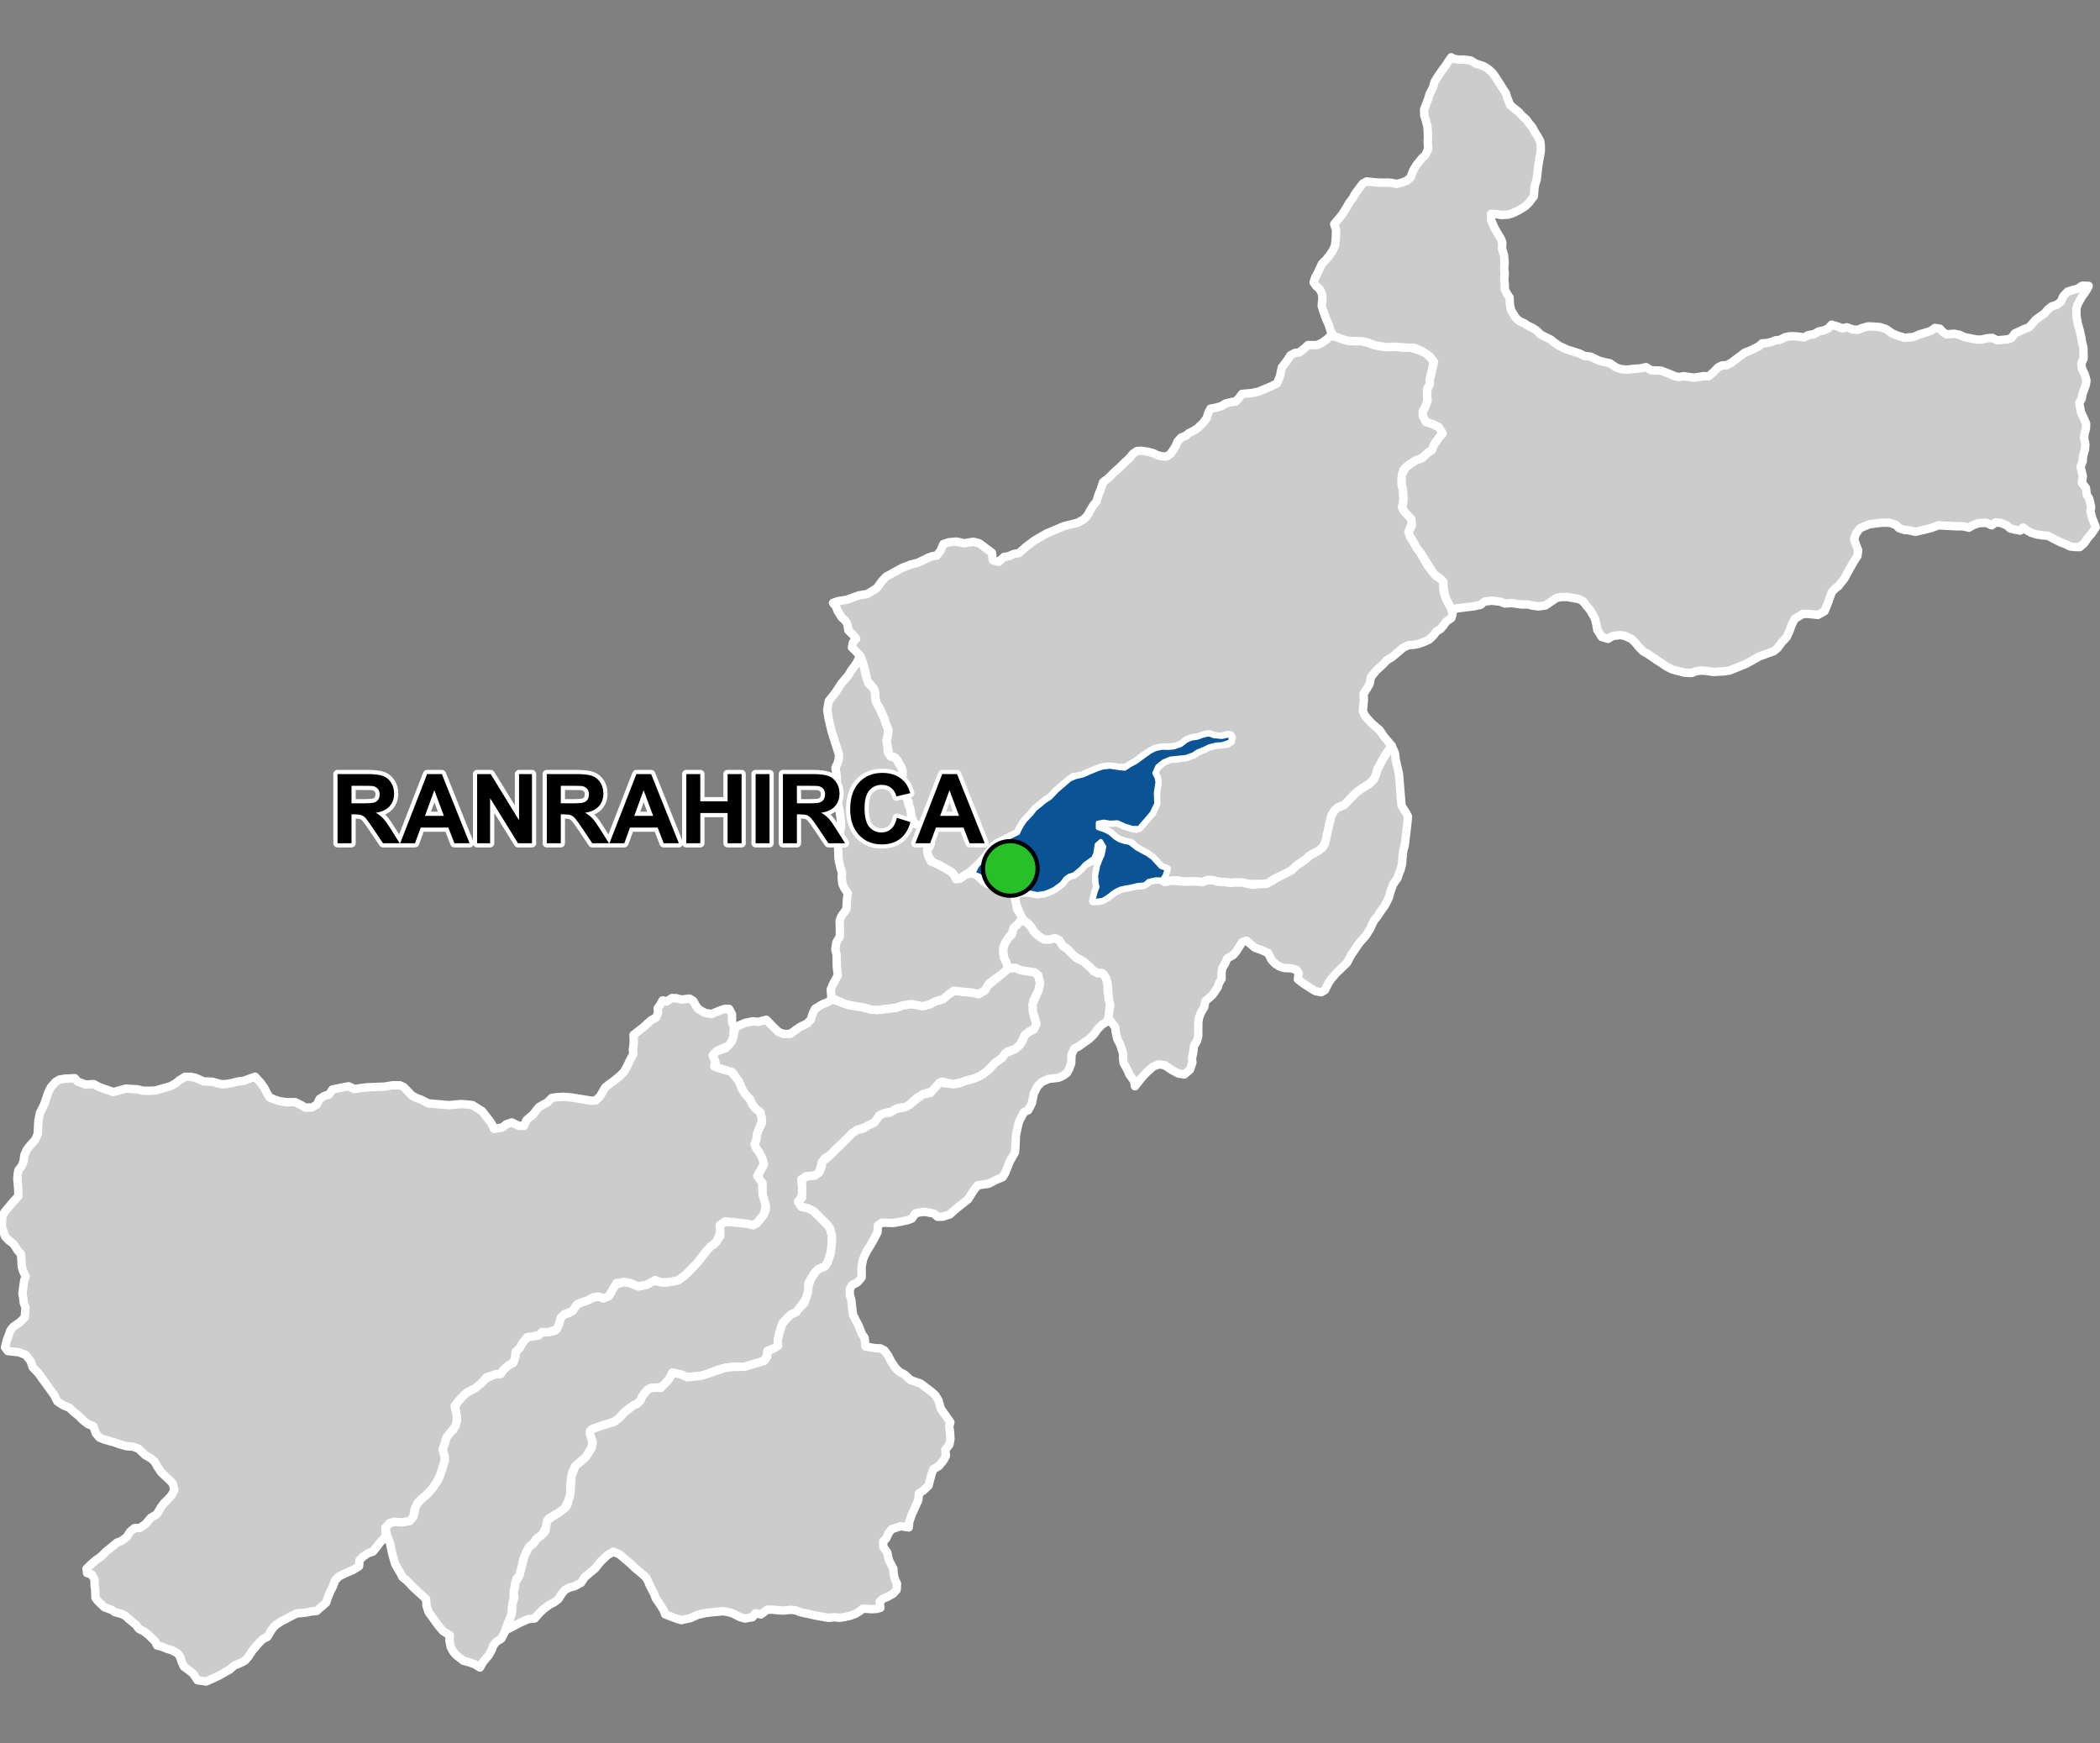 <?xml version="1.0" encoding="UTF-8"?>
<svg width="500pt" height="415pt" version="1.1" viewBox="0 0 500 415" xmlns="http://www.w3.org/2000/svg">
<rect x="0" y="0" width="500" height="415" fill="#808080" stroke="none"/>
<g id="a">
<rect width="500" height="415" fill="none"/>
<path d="m317.55 80.047 1.188 0.379 1.023 0.414 1.148 0.301 1.969 0.133 1.234-0.102 1.168 0.316 1.613 0.555 1.789 0.395 1.168 0.18 1.762-0.078 2.262 0.18 2.027 0.051 2.797 0.898 0.875 0.504 1.668 1.582 0.027 1.109-0.512 2.172-0.336 1.414 0.012 1.055-0.547 0.992-0.121 1.457 0.141 1.316-0.207 0.992-0.809 1.477-0.109 1.363 0.738 1.352 1.75 0.578 1.309 0.688 0.914 0.82-0.309 1.027-0.773 0.957-0.68 0.863-0.809 1.781-0.848 0.57-1.562 1.398-1.293 0.449-1.332 0.82-0.871 0.586-0.855 0.91-0.43 1.703 0.016 1.824 0.277 1.148 0.137 1.395 0.035 1.289-0.34 1.359 0.535 1.238 1.41 1 0.418 1.668-0.512 1.156 0.039 2.164 0.582 0.828 0.688 0.938 1.184 1.996 1.715 3.074 0.934 1.102 1.047 1.277 0.887 0.586 0.879 0.918 0.027 1.082 0.02 1.086 0.473 1.48 0.699 1.504 0.621 1.031 0.34 1.441-0.305 0.988-1.203 0.812-0.656 0.961-0.695 0.801-0.961 0.586-0.703 0.93-1.051 1.031-1.238 0.539-1.219 0.445-1.141 0.234-1.25 0.066-1.324 0.621-0.816 0.691-1.062 0.902-0.793 0.672-1.277 0.766-0.906 0.988-1.598 1.445-1.262 1.598-0.289 1.566-0.773 1.34-0.668 0.992 0.086 1.449-0.129 1.355-0.117 1.438 0.582 1.117 1.305 1.484 0.91 0.832 1.168 0.969 1.004 1.48 0.695 0.844 1.207 1.457-0.871 1.258-0.574 0.832-0.777 1.281-0.566 1.152-0.621 1.043-0.234 1.047-0.555 1.301-1.113 1.141-1.961 1.203-1.27 0.949-2.785 2.894-1.598 0.617-0.875 0.926-0.582 1.082-0.406 1.672-0.867 4.148-0.73 1.582-1.055 0.871-1.438 0.73-1.543 1.238-2.293 1.586-1.098 1.055-0.984 0.594-1.984 0.914-1.371 0.656-1.027 0.809-1.504 0.434-1.18-0.156-2.188 0.055-1-0.305-2.125-0.078-1.371 0.066-1.098-0.164-1.637-0.078-1.367-0.391-1.074-0.062-1.316 0.539-1.219-0.129-1.594-0.062-1.551 0.078-1.352-0.277-1.379 0.016-1.133 0.246-1.086-0.008 0.184-1.09 0.223-0.992-1.02-1.414-1.43-1.559-1.742-1.449-2.531-1.375-1.344-1.191-1.281-0.309-1.414-0.41-1.012-0.586-1.387-1.199-0.93-0.617-1.922-0.555-0.578-0.824 1.102-0.547 1.496-0.141 2.648 0.152 1.742 0.781 1.641 0.516 1.059 0.246 3.707-3.707 0.68-1.637 0.312-3.199 0.398-2.539-0.203-1.09-0.547-1.074 0.434-1.254 1.738-1.543 1.621-0.664h1.082l2.606-0.379 1.797-0.633 0.973-0.68 1.668-0.672 1.148-0.574 1.797-0.434 1.207-0.043 1.375-0.168 0.957-1.414-1.016-0.617-1.324 0.438-1.461-0.035-1.258-0.48-1.062-0.008-2.082 0.703-1.48 0.219-1.062 0.473-1.359 1.035-1.082 0.461-1.254 0.141-2.172 0.051-1.488 0.305-1.254 0.613-2.348 1.582-1.035 0.875-1.473 0.785-0.879 0.703-1.594 0.008-1.59-0.277-1.512-0.051-1.582 0.379-1.523 0.578-1.297 0.539-1.188 0.539-0.965 0.316-1.324 0.094-3.938 3.227-1.188 1.324-0.949 0.711-2.012 1.543-1.047 0.82-0.879 1.125-1.527 1.621-0.609 0.879-0.578 0.988-0.492 1.078-1.352 0.652-1.105 0.586-2.465 1.191-0.883 0.664-1.84 2.422-1.133 1.281-0.93 0.957-1.754 1.551-1.164 0.742-0.883 0.66-1.027 0.391-0.668-1.055-0.688-0.75-2.953-1.703-1.258-0.242-1.285-1.902-0.379-1.18 0.719-0.977 0.137-1.168-0.691-1.008 0.031-1.27-1.031-1.449-1.207-0.285-0.938-0.375-0.598-1.457-0.219-1.371-0.422-1.355-0.098-1.035-1.133-1.52-0.695-2.445 0.426-2.356-0.043-1.078-0.609-1.273-0.551-1.121-0.887-0.805-1.027-0.312-0.445-2.144-0.273-1.457 0.301-1.086 0.172-1.223-0.574-1.531-0.375-1.266-0.547-1.184-0.586-1.309-0.848-1.473-0.207-1.234-0.016-1.027-0.309-0.98-0.82-1.043-0.77-0.781-0.242-1.328-0.324-1.41-0.402-1.09-0.316-1.203-0.398-0.996-0.832-0.867-1.129-1.141 0.25-1.184 0.754-0.875-0.82-1.023-1.016-0.945-0.25-1.508-0.566-0.898-0.781-0.688-0.988-1.594-0.371-1.004-0.719-0.871 1.176-0.43 2.066-0.312 2.883-1.043 2.106-0.359 2.215-1.391 1.188-1.648 1.016-1.078 2.348-1.289 1.434-0.789 2.027-0.785 1.578-0.395 1.57-0.703 0.957-0.508 1.121-0.406 1.008-0.141 0.871-1.102 0.727-1.645 1.371-0.43 1.781-0.156 1.82 0.426 2.141-0.379 1.418 0.359 3.016 2.258 0.207 1.797 1.367 0.387 1.328-1.184 1.133-0.191 1.109-0.496 1.316-0.25 1.516-1.352 0.887-0.664 1.191-0.91 2.918-1.703 2.699-1.145 1.41-0.598 3.398-0.852 1.402-0.809 0.816-0.805 0.664-1.238 0.781-1.293 0.793-0.953 0.371-1.359 0.66-1.656 0.508-1.531 1.234-0.938 1.766-1.75 0.805-0.672 1.277-1.277 1.082-0.973 0.941-1.164 0.977-0.648 1.043-0.055 1.41 0.211 1.418 0.367 0.906 0.465 1.094 0.273 1.059 0.074 0.898-0.516 0.613-0.801 0.754-1.184 0.445-1.07 0.867-0.977 1.031-0.383 0.789-0.652 0.93-0.434 1.188-0.766 1.289-1.254 0.805-1.059 0.453-1.363 0.488-0.953 1.395-0.262 1.133-0.316 1.051-0.637 1.379-0.359 1.035-0.109 0.777-0.828 0.742-0.996 2.41-0.223 1.523-0.32 1.742-0.734 1.246-0.52 1.406-0.719 0.695-1.652 0.445-2.121 0.758-0.992 0.684-0.918 0.57-0.965 1.094-0.586 1.082-0.148 1-0.777 1.078-0.973 1.992 0.043 1.254-0.523 1.258-0.898 1.051-1.016z" fill="#ccc" fill-rule="evenodd"/>
<path d="m317.55 80.047 1.188 0.379 1.023 0.414 1.148 0.301 1.969 0.133 1.234-0.102 1.168 0.316 1.613 0.555 1.789 0.395 1.168 0.18 1.762-0.078 2.262 0.18 2.027 0.051 2.797 0.898 0.875 0.504 1.668 1.582 0.027 1.109-0.512 2.172-0.336 1.414 0.012 1.055-0.547 0.992-0.121 1.457 0.141 1.316-0.207 0.992-0.809 1.477-0.109 1.363 0.738 1.352 1.75 0.578 1.309 0.688 0.914 0.82-0.309 1.027-0.773 0.957-0.68 0.863-0.809 1.781-0.848 0.57-1.562 1.398-1.293 0.449-1.332 0.82-0.871 0.586-0.855 0.91-0.43 1.703 0.016 1.824 0.277 1.148 0.137 1.395 0.035 1.289-0.34 1.359 0.535 1.238 1.41 1 0.418 1.668-0.512 1.156 0.039 2.164 0.582 0.828 0.688 0.938 1.184 1.996 1.715 3.074 0.934 1.102 1.047 1.277 0.887 0.586 0.879 0.918 0.027 1.082 0.02 1.086 0.473 1.48 0.699 1.504 0.621 1.031 0.34 1.441-0.305 0.988-1.203 0.812-0.656 0.961-0.695 0.801-0.961 0.586-0.703 0.93-1.051 1.031-1.238 0.539-1.219 0.445-1.141 0.234-1.25 0.066-1.324 0.621-0.816 0.691-1.062 0.902-0.793 0.672-1.277 0.766-0.906 0.988-1.598 1.445-1.262 1.598-0.289 1.566-0.773 1.34-0.668 0.992 0.086 1.449-0.129 1.355-0.117 1.438 0.582 1.117 1.305 1.484 0.91 0.832 1.168 0.969 1.004 1.48 0.695 0.844 1.207 1.457-0.871 1.258-0.574 0.832-0.777 1.281-0.566 1.152-0.621 1.043-0.234 1.047-0.555 1.301-1.113 1.141-1.961 1.203-1.27 0.949-2.785 2.894-1.598 0.617-0.875 0.926-0.582 1.082-0.406 1.672-0.867 4.148-0.73 1.582-1.055 0.871-1.438 0.73-1.543 1.238-2.293 1.586-1.098 1.055-0.984 0.594-1.984 0.914-1.371 0.656-1.027 0.809-1.504 0.434-1.18-0.156-2.188 0.055-1-0.305-2.125-0.078-1.371 0.066-1.098-0.164-1.637-0.078-1.367-0.391-1.074-0.062-1.316 0.539-1.219-0.129-1.594-0.062-1.551 0.078-1.352-0.277-1.379 0.016-1.133 0.246-1.086-0.008 0.184-1.09 0.223-0.992-1.02-1.414-1.43-1.559-1.742-1.449-2.531-1.375-1.344-1.191-1.281-0.309-1.414-0.41-1.012-0.586-1.387-1.199-0.93-0.617-1.922-0.555-0.578-0.824 1.102-0.547 1.496-0.141 2.648 0.152 1.742 0.781 1.641 0.516 1.059 0.246 3.707-3.707 0.68-1.637 0.312-3.199 0.398-2.539-0.203-1.09-0.547-1.074 0.434-1.254 1.738-1.543 1.621-0.664h1.082l2.606-0.379 1.797-0.633 0.973-0.68 1.668-0.672 1.148-0.574 1.797-0.434 1.207-0.043 1.375-0.168 0.957-1.414-1.016-0.617-1.324 0.438-1.461-0.035-1.258-0.48-1.062-0.008-2.082 0.703-1.48 0.219-1.062 0.473-1.359 1.035-1.082 0.461-1.254 0.141-2.172 0.051-1.488 0.305-1.254 0.613-2.348 1.582-1.035 0.875-1.473 0.785-0.879 0.703-1.594 0.008-1.59-0.277-1.512-0.051-1.582 0.379-1.523 0.578-1.297 0.539-1.188 0.539-0.965 0.316-1.324 0.094-3.938 3.227-1.188 1.324-0.949 0.711-2.012 1.543-1.047 0.82-0.879 1.125-1.527 1.621-0.609 0.879-0.578 0.988-0.492 1.078-1.352 0.652-1.105 0.586-2.465 1.191-0.883 0.664-1.84 2.422-1.133 1.281-0.93 0.957-1.754 1.551-1.164 0.742-0.883 0.66-1.027 0.391-0.668-1.055-0.688-0.75-2.953-1.703-1.258-0.242-1.285-1.902-0.379-1.18 0.719-0.977 0.137-1.168-0.691-1.008 0.031-1.27-1.031-1.449-1.207-0.285-0.938-0.375-0.598-1.457-0.219-1.371-0.422-1.355-0.098-1.035-1.133-1.52-0.695-2.445 0.426-2.356-0.043-1.078-0.609-1.273-0.551-1.121-0.887-0.805-1.027-0.312-0.445-2.144-0.273-1.457 0.301-1.086 0.172-1.223-0.574-1.531-0.375-1.266-0.547-1.184-0.586-1.309-0.848-1.473-0.207-1.234-0.016-1.027-0.309-0.98-0.82-1.043-0.77-0.781-0.242-1.328-0.324-1.41-0.402-1.09-0.316-1.203-0.398-0.996-0.832-0.867-1.129-1.141 0.25-1.184 0.754-0.875-0.82-1.023-1.016-0.945-0.25-1.508-0.566-0.898-0.781-0.688-0.988-1.594-0.371-1.004-0.719-0.871 1.176-0.43 2.066-0.312 2.883-1.043 2.106-0.359 2.215-1.391 1.188-1.648 1.016-1.078 2.348-1.289 1.434-0.789 2.027-0.785 1.578-0.395 1.57-0.703 0.957-0.508 1.121-0.406 1.008-0.141 0.871-1.102 0.727-1.645 1.371-0.43 1.781-0.156 1.82 0.426 2.141-0.379 1.418 0.359 3.016 2.258 0.207 1.797 1.367 0.387 1.328-1.184 1.133-0.191 1.109-0.496 1.316-0.25 1.516-1.352 0.887-0.664 1.191-0.91 2.918-1.703 2.699-1.145 1.41-0.598 3.398-0.852 1.402-0.809 0.816-0.805 0.664-1.238 0.781-1.293 0.793-0.953 0.371-1.359 0.66-1.656 0.508-1.531 1.234-0.938 1.766-1.75 0.805-0.672 1.277-1.277 1.082-0.973 0.941-1.164 0.977-0.648 1.043-0.055 1.41 0.211 1.418 0.367 0.906 0.465 1.094 0.273 1.059 0.074 0.898-0.516 0.613-0.801 0.754-1.184 0.445-1.07 0.867-0.977 1.031-0.383 0.789-0.652 0.93-0.434 1.188-0.766 1.289-1.254 0.805-1.059 0.453-1.363 0.488-0.953 1.395-0.262 1.133-0.316 1.051-0.637 1.379-0.359 1.035-0.109 0.777-0.828 0.742-0.996 2.41-0.223 1.523-0.32 1.742-0.734 1.246-0.52 1.406-0.719 0.695-1.652 0.445-2.121 0.758-0.992 0.684-0.918 0.57-0.965 1.094-0.586 1.082-0.148 1-0.777 1.078-0.973 1.992 0.043 1.254-0.523 1.258-0.898 1.051-1.016 0.547 0.285" fill="none" stroke="#fff" stroke-linecap="round" stroke-linejoin="round" stroke-miterlimit="10" stroke-width="2"/>
<path d="m241.77 230.43 1.121 0.516 1.156 0.223 2.34 0.355 0.805 0.672 0.449 1.828-0.309 1.582-1.312 2.766-0.086 2.512 0.848 2.926-0.617 1.281-0.914 0.453-1.125 0.746-0.477 0.906-0.699 1.492-1.227 1.09-1.832 0.602-0.996 1.152-1.207 1.082-1.812 1.57-1.383 1.316-1.27 0.801-1.512 0.555-0.992 0.242-1.59 0.52-2.125 0.535-2.734-0.625-2.117 2.269-2.461 0.766-1.434 0.859-1.695 1.602-0.859 0.535-1.945 0.266-1.262 0.82-1.887 0.363-1.281 0.629-0.535 1.109-1.43 1.012-1.297 0.609-1.965 0.648-1.215 0.828-1.141 1.148-0.887 0.895-2.062 1.898-0.938 1.051-1.547 1.012-0.617 1.074-0.699 2.305-0.98 0.664-1.996 0.176-1.219 0.742 0.188 1.527 0.137 2.004-0.844 1.477 0.512 1.473 1.551 0.383 1.387 0.691 3.387 3.363 0.535 0.867 0.441 1.711-0.023 1.238-0.215 2.555-0.43 1.336-0.359 1.113-0.668 0.984-1.641 0.695-0.738 0.816-0.941 1.469-0.586 0.914-0.078 2.176-0.594 1.75-0.895 1.305-0.758 1.355-1.289 0.715-1.137 0.809-1.445 1.57-0.781 2.461-0.336 1.637 0.062 1.227-0.977 0.633-1.527 0.609-0.121 1.086-0.664 1.281-3.586 1.051-1.051 0.309-1.633 0.039-1.383 0.035-1.578 0.195-1.496 0.363-3.043 1.168-1.301 0.371-1.48 0.152-1.797 0.184-0.992-0.449-2.551-0.637-0.438 1.039-0.664 0.891-0.93 1.402-1.781 0.227-1.352 0.125-0.887 0.516-0.52 0.863-1 1.582-0.754 0.75-1.078 0.488-1.852 1.414-1.484 1.633-1.152 0.805-1.137 0.348-1.688 0.52-1.684 0.59-1.207 0.723 0.324 1.629 0.336 1.023-0.285 1.41-1.355 2.129-0.902 0.777-1.613 1.391-0.691 1.395-0.328 1.594-0.148 3.644-0.426 1.531-0.879 1.828-1.504 1.129-1.078 0.602-1.215 0.68-0.715 2.254-0.828 1.605-1.398 1.074-0.758 1.105-1.004 0.777-0.824 1.555-0.508 1.312-0.223 0.996-0.25 2.508-1.203 1.203-0.324 1.379-0.234 1.25-0.059 1.168-0.109 1.188-0.312 1.492-0.043 1.711-0.535 1.438-0.699 1.656-0.352 1.008-0.453 1.098-0.516 0.918-1.184 0.703-0.758 0.992-0.316 0.961-0.746 1.297-1.25 1.477-0.824 1.406-1.238-0.789-1.594-0.543-1.117-0.297-1.723-1.355-0.672-0.785-0.602-1.098-0.305-1.535 0.066-1.281-1.566-0.965-1.082-1.281-0.715-0.934-0.809-1.176-0.891-1.23-0.461-1.445-0.102-1.566-0.828-0.777-2.062-1.867-0.762-0.781-1.07-1.133-0.832-0.602-0.504-0.938-1.309-2.269-0.703-2.449-0.508-2.496-0.473-1.184-0.355-1.102-0.293-1.41 1.008-1.121 1.27-0.305 1.789 0.137 1.711-0.355 0.852-0.945 0.316-1.074 0.176-1.477 1.336-1.586 0.793-0.668 0.82-0.711 1.195-1.375 0.699-1.059 1.078-2.016 0.637-2.016 0.434-1.383-0.035-1.145-0.469-1.512 0.484-1.359 0.426-1.496 0.637-1.125 1.062-0.793 0.746-1.891 0.066-1.082-0.227-1.211-0.363-1.027 0.684-1.223 1.398-1.602 0.922-0.797 1.082-0.727 2.219-1.398 0.809-0.891 2.352-1.285 1.527-0.105 0.602-0.895 0.801-0.848 1.582-0.914 0.457-1.145 0.145-1.461 0.914-0.855 0.801-1.398 1.031-1.238 1.113-0.16 1.113-0.203 1.012-0.719 1.848-0.125 1.426-0.285 0.812-1.008 0.555-1.746 0.379-0.949 1.816-0.605 1.418-1.809 1.34-0.648 1.023-0.312 1.285-0.699 1.863-0.395 1.121 0.406 1.297-0.492 1.281-2.633 2.34-0.766 1.254 0.191 2.176 0.871 2.016-0.395 1.301-0.969 2.031 0.363 1.035 0.047 1.238-0.125 1.832-0.359 1.82-1.371 2.777-2.859 2.16-2.777 0.648-0.836 1.113-0.676 1.555-2.062-0.285-1.652 0.809-1.68 3.367 0.141 1.934 0.074 1.941 0.555 0.98-0.531 1.617-2.051 0.453-1.188-0.812-3.703-0.023-2.555-1.07-1.301 0.473-1.305 0.844-1.492-0.047-1.016-1.008-2.266-0.648-0.852-0.398-1.012 0.352-1.016 0.234-1.457 0.402-1.02 0.727-1.406-0.102-1.641-0.25-1.055-1.156-0.895-0.809-1.07-0.512-1.141-0.789-0.734-0.938-1.188-0.512-1.535-1.094-1.613-0.637-1.156-2.731-0.969-1.164-0.328-0.395-1.402-0.594-1.562 0.898-0.953 2.223-0.723 1.473-1.746 0.332-1.012 0.234-1.273 0.406-1.062 1.105-0.461 1.043-0.469 1.863-0.367 1.25 0.141 1.961-0.508 1.848 1.91 1.023 0.953 1.148 0.5 1.617 0.016 2.359-1.664 1.691-0.828 0.906-0.938 0.469-1.512 0.559-1.074 1.68-1.027 1.273-0.523 1.188-0.684 2.539 0.934 1.297 0.418 1.551 0.254 2.113 0.348 1.73 0.508 1.566 0.059 1.582-0.195 1.391-0.176 1.418-0.176 1.344-0.469 2.234-0.387 1.973 0.203 2.441-0.141 1.211-0.68 1.148-0.336 2.113-1.363 1.242-0.855 1.203 0.148 1.461 0.148 1.578 0.129 1.613 0.391 1.527-0.895 0.566-1.047 3.461-2.84 1.523-1.355z" fill="#ccc" fill-rule="evenodd"/>
<path d="m241.77 230.43 1.121 0.516 1.156 0.223 2.34 0.355 0.805 0.672 0.449 1.828-0.309 1.582-1.312 2.766-0.086 2.512 0.848 2.926-0.617 1.281-0.914 0.453-1.125 0.746-0.477 0.906-0.699 1.492-1.227 1.09-1.832 0.602-0.996 1.152-1.207 1.082-1.812 1.57-1.383 1.316-1.27 0.801-1.512 0.555-0.992 0.242-1.59 0.52-2.125 0.535-2.734-0.625-2.117 2.269-2.461 0.766-1.434 0.859-1.695 1.602-0.859 0.535-1.945 0.266-1.262 0.82-1.887 0.363-1.281 0.629-0.535 1.109-1.43 1.012-1.297 0.609-1.965 0.648-1.215 0.828-1.141 1.148-0.887 0.895-2.062 1.898-0.938 1.051-1.547 1.012-0.617 1.074-0.699 2.305-0.98 0.664-1.996 0.176-1.219 0.742 0.188 1.527 0.137 2.004-0.844 1.477 0.512 1.473 1.551 0.383 1.387 0.691 3.387 3.363 0.535 0.867 0.441 1.711-0.023 1.238-0.215 2.555-0.43 1.336-0.359 1.113-0.668 0.984-1.641 0.695-0.738 0.816-0.941 1.469-0.586 0.914-0.078 2.176-0.594 1.75-0.895 1.305-0.758 1.355-1.289 0.715-1.137 0.809-1.445 1.57-0.781 2.461-0.336 1.637 0.062 1.227-0.977 0.633-1.527 0.609-0.121 1.086-0.664 1.281-3.586 1.051-1.051 0.309-1.633 0.039-1.383 0.035-1.578 0.195-1.496 0.363-3.043 1.168-1.301 0.371-1.48 0.152-1.797 0.184-0.992-0.449-2.551-0.637-0.438 1.039-0.664 0.891-0.93 1.402-1.781 0.227-1.352 0.125-0.887 0.516-0.52 0.863-1 1.582-0.754 0.75-1.078 0.488-1.852 1.414-1.484 1.633-1.152 0.805-1.137 0.348-1.688 0.52-1.684 0.59-1.207 0.723 0.324 1.629 0.336 1.023-0.285 1.41-1.355 2.129-0.902 0.777-1.613 1.391-0.691 1.395-0.328 1.594-0.148 3.644-0.426 1.531-0.879 1.828-1.504 1.129-1.078 0.602-1.215 0.68-0.715 2.254-0.828 1.605-1.398 1.074-0.758 1.105-1.004 0.777-0.824 1.555-0.508 1.312-0.223 0.996-0.25 2.508-1.203 1.203-0.324 1.379-0.234 1.25-0.059 1.168-0.109 1.188-0.312 1.492-0.043 1.711-0.535 1.438-0.699 1.656-0.352 1.008-0.453 1.098-0.516 0.918-1.184 0.703-0.758 0.992-0.316 0.961-0.746 1.297-1.25 1.477-0.824 1.406-1.238-0.789-1.594-0.543-1.117-0.297-1.723-1.355-0.672-0.785-0.602-1.098-0.305-1.535 0.066-1.281-1.566-0.965-1.082-1.281-0.715-0.934-0.809-1.176-0.891-1.23-0.461-1.445-0.102-1.566-0.828-0.777-2.062-1.867-0.762-0.781-1.07-1.133-0.832-0.602-0.504-0.938-1.309-2.269-0.703-2.449-0.508-2.496-0.473-1.184-0.355-1.102-0.293-1.41 1.008-1.121 1.27-0.305 1.789 0.137 1.711-0.355 0.852-0.945 0.316-1.074 0.176-1.477 1.336-1.586 0.793-0.668 0.82-0.711 1.195-1.375 0.699-1.059 1.078-2.016 0.637-2.016 0.434-1.383-0.035-1.145-0.469-1.512 0.484-1.359 0.426-1.496 0.637-1.125 1.062-0.793 0.746-1.891 0.066-1.082-0.227-1.211-0.363-1.027 0.684-1.223 1.398-1.602 0.922-0.797 1.082-0.727 2.219-1.398 0.809-0.891 2.352-1.285 1.527-0.105 0.602-0.895 0.801-0.848 1.582-0.914 0.457-1.145 0.145-1.461 0.914-0.855 0.801-1.398 1.031-1.238 1.113-0.16 1.113-0.203 1.012-0.719 1.848-0.125 1.426-0.285 0.812-1.008 0.555-1.746 0.379-0.949 1.816-0.605 1.418-1.809 1.34-0.648 1.023-0.312 1.285-0.699 1.863-0.395 1.121 0.406 1.297-0.492 1.281-2.633 2.34-0.766 1.254 0.191 2.176 0.871 2.016-0.395 1.301-0.969 2.031 0.363 1.035 0.047 1.238-0.125 1.832-0.359 1.82-1.371 2.777-2.859 2.16-2.777 0.648-0.836 1.113-0.676 1.555-2.062-0.285-1.652 0.809-1.68 3.367 0.141 1.934 0.074 1.941 0.555 0.98-0.531 1.617-2.051 0.453-1.188-0.812-3.703-0.023-2.555-1.07-1.301 0.473-1.305 0.844-1.492-0.047-1.016-1.008-2.266-0.648-0.852-0.398-1.012 0.352-1.016 0.234-1.457 0.402-1.02 0.727-1.406-0.102-1.641-0.25-1.055-1.156-0.895-0.809-1.07-0.512-1.141-0.789-0.734-0.938-1.188-0.512-1.535-1.094-1.613-0.637-1.156-2.731-0.969-1.164-0.328-0.395-1.402-0.594-1.562 0.898-0.953 2.223-0.723 1.473-1.746 0.332-1.012 0.234-1.273 0.406-1.062 1.105-0.461 1.043-0.469 1.863-0.367 1.25 0.141 1.961-0.508 1.848 1.91 1.023 0.953 1.148 0.5 1.617 0.016 2.359-1.664 1.691-0.828 0.906-0.938 0.469-1.512 0.559-1.074 1.68-1.027 1.273-0.523 1.188-0.684 2.539 0.934 1.297 0.418 1.551 0.254 2.113 0.348 1.73 0.508 1.566 0.059 1.582-0.195 1.391-0.176 1.418-0.176 1.344-0.469 2.234-0.387 1.973 0.203 2.441-0.141 1.211-0.68 1.148-0.336 2.113-1.363 1.242-0.855 1.203 0.148 1.461 0.148 1.578 0.129 1.613 0.391 1.527-0.895 0.566-1.047 3.461-2.84 1.523-1.355 1.707-0.129" fill="none" stroke="#fff" stroke-linecap="round" stroke-linejoin="round" stroke-miterlimit="10" stroke-width="2"/>
<path d="m205.19 157.15 0.242 0.598 0.348 1.328 0.191 1.18 0.387 1.293 0.363 1.105 1.172 1.129 0.48 1.203 0.016 1.027 0.207 1.234 0.848 1.473 0.586 1.309 0.547 1.184 0.375 1.266 0.496 1.055-0.094 1.699-0.301 1.086 0.273 1.457 0.066 1.324 0.672 1.004 1.211 0.434 0.723 1.23 0.629 0.898 0.262 0.992-0.426 2.441 0.559 2.871 0.984 1.281 0.332 1.387 0.418 0.957 0.273 1.996 0.598 1.457 0.938 0.375 1.207 0.285 0.879 0.902 0.137 1.121 0.176 1.059 0.648 1.145-0.895 1.391 0.27 1.434 0.668 1.328 1.875 0.816 2.953 1.703 0.688 0.75 0.445 0.969 1.035-0.145 1.098-0.82 1.051-0.41 1.516 0.168 1.668 1.547 1.168 0.812 1.027 0.098 1.051-0.016 1.348-0.125 1.051-0.059 0.984 1.109 1.062 0.965 0.059 1.41 0.379 1.328-0.027 1.16 1.012 1.477 0.48 1.172-1.395 1.168-0.871 0.828-0.238 1.09-0.824 1.055-0.59 0.832-0.688 1.449-0.105 1.082 0.164 1.426 0.598 1.27 0.434 1.363-1.523 1.355-3.086 2.273-0.941 1.613-1.527 0.895-1.613-0.391-1.578-0.129-1.461-0.148-1.203-0.148-1.242 0.855-1.344 1.18-1.918 0.52-1.211 0.68-1.762 0.48-2.652-0.543-2.234 0.387-1.344 0.469-1.418 0.176-1.391 0.176-1.582 0.195-1.566-0.059-1.73-0.508-2.113-0.348-1.191-0.195-1.066-0.285-2.481-1.023-0.945-0.695-0.129-1.762 0.473-1.133 0.527-0.984 0.676-1.254-0.254-2.086-0.031-2.762-0.32-1.348 0.258-1.629 0.828-1.418 0.016-1.395-0.07-2.332 0.438-1.133 1.195-1.656 0.105-2.234 0.211-1.543-0.816-1.176-0.488-1.035-0.145-1.578 0.074-1.121-0.379-1.16-0.449-2.051-0.078-2.164-0.082-2.367 0.23-1.004 0.559-2.285-0.105-1.672-0.211-1.586-0.527-2.613-0.648-2.148 0.406-2.098 0.059-1.574-0.344-2.219 0.473-1.016 0.324-1.039 0.02-1.203-0.684-2.137-1.008-3.164-0.684-2.801-0.398-2.391 0.363-2.152 0.684-0.867 0.957-1.211 1.355-2.082 0.938-1.109 0.785-0.93 0.516-0.93 1.328-1.805 0.91-1.832z" fill="#ccc" fill-rule="evenodd"/>
<path d="m205.19 157.15 0.242 0.598 0.348 1.328 0.191 1.18 0.387 1.293 0.363 1.105 1.172 1.129 0.48 1.203 0.016 1.027 0.207 1.234 0.848 1.473 0.586 1.309 0.547 1.184 0.375 1.266 0.496 1.055-0.094 1.699-0.301 1.086 0.273 1.457 0.066 1.324 0.672 1.004 1.211 0.434 0.723 1.23 0.629 0.898 0.262 0.992-0.426 2.441 0.559 2.871 0.984 1.281 0.332 1.387 0.418 0.957 0.273 1.996 0.598 1.457 0.938 0.375 1.207 0.285 0.879 0.902 0.137 1.121 0.176 1.059 0.648 1.145-0.895 1.391 0.27 1.434 0.668 1.328 1.875 0.816 2.953 1.703 0.688 0.75 0.445 0.969 1.035-0.145 1.098-0.82 1.051-0.41 1.516 0.168 1.668 1.547 1.168 0.812 1.027 0.098 1.051-0.016 1.348-0.125 1.051-0.059 0.984 1.109 1.062 0.965 0.059 1.41 0.379 1.328-0.027 1.16 1.012 1.477 0.48 1.172-1.395 1.168-0.871 0.828-0.238 1.09-0.824 1.055-0.59 0.832-0.688 1.449-0.105 1.082 0.164 1.426 0.598 1.27 0.434 1.363-1.523 1.355-3.086 2.273-0.941 1.613-1.527 0.895-1.613-0.391-1.578-0.129-1.461-0.148-1.203-0.148-1.242 0.855-1.344 1.18-1.918 0.52-1.211 0.68-1.762 0.48-2.652-0.543-2.234 0.387-1.344 0.469-1.418 0.176-1.391 0.176-1.582 0.195-1.566-0.059-1.73-0.508-2.113-0.348-1.191-0.195-1.066-0.285-2.481-1.023-0.945-0.695-0.129-1.762 0.473-1.133 0.527-0.984 0.676-1.254-0.254-2.086-0.031-2.762-0.32-1.348 0.258-1.629 0.828-1.418 0.016-1.395-0.07-2.332 0.438-1.133 1.195-1.656 0.105-2.234 0.211-1.543-0.816-1.176-0.488-1.035-0.145-1.578 0.074-1.121-0.379-1.16-0.449-2.051-0.078-2.164-0.082-2.367 0.23-1.004 0.559-2.285-0.105-1.672-0.211-1.586-0.527-2.613-0.648-2.148 0.406-2.098 0.059-1.574-0.344-2.219 0.473-1.016 0.324-1.039 0.02-1.203-0.684-2.137-1.008-3.164-0.684-2.801-0.398-2.391 0.363-2.152 0.684-0.867 0.957-1.211 1.355-2.082 0.938-1.109 0.785-0.93 0.516-0.93 1.328-1.805 0.91-1.832 0.398 0.996" fill="none" stroke="#fff" stroke-linecap="round" stroke-linejoin="round" stroke-miterlimit="10" stroke-width="2"/>
<path d="m331.36 177.6 0.754 1.711 0.23 1.762 0.742 3.16 0.613 7.598 1.008 1.59 0.523 0.969-0.105 1.219-0.664 5.656-0.344 1.219-0.215 1.922-0.066 1.188-0.309 1.309-0.449 1.113-0.34 1.047-1.035 1.484-0.629 1.695-0.398 1.477-0.941 1.875-1.078 1.504-0.727 1.125-0.805 0.949-0.887 1.934-0.996 1.598-1.605 1.824-1.973 2.891-0.957 1.824-2.691 2.602-1.062 1.25-0.633 0.914-0.863 1.73-0.891 0.516-1.344-0.273-1.102-0.633-1.754-1.148-1.355-1.051 0.184-1.395-0.539-0.855-1.277-0.359-1.727-0.074-1.109-0.406-0.918-0.602-0.855-0.867-0.84-1.68-1.684-0.754-1.465-0.504-1.973-1.676-1.023 0.285-1.379 2.176-0.75 0.93-1.465 0.84-0.582 1.359-0.566 0.863-0.215 1.098 0.02 1.516-0.602 0.988-0.352 1.098-1.207 1.746-1.711 1.52-0.27 1.402-0.832 1.41-0.418 1.191-0.145 0.996-0.027 3.363-0.281 1.047-0.723 1.223-0.223 1.812-0.262 1.125 0.102 1.004-0.602 1.75-1.348 1.105-1.43-0.234-1.566-0.859-1.688-1.117-1.371-0.199-1.352 0.562-1.305 1.137-1.148 1.172-1.871 2.352-0.176-1.242-1.133-1.531-0.387-0.973-0.98-1.77-0.141-1.008-0.023-1.344-0.688-2.133-0.684-1.277-0.375-1.633-0.113-1.172-0.777-1.039-0.809-1.004 0.086-1.297 0.277-1.934-0.254-1.039-0.141-1.438-0.176-2.121-0.145-1.23-0.777-1.363-0.926-0.395-1.391-0.371-0.895-0.957-1.008-0.875-1.324-0.969-1.645-0.945-1.562-1.676-0.957-0.598-0.922-1.461-0.992-0.449-1.473 0.359-1.148-0.047-1.395-0.922-0.965-0.91-0.562-0.969-0.789-0.922-1.02-0.691-0.555-0.922-0.629-1.371-0.543-1.32-0.391-1.461 0.234-1.336 1.535-0.438 2.031 0.133 1.422 0.305 1.645-0.219 1.125-0.395 1.316-0.609 1.176-0.934 1.465-1.559 0.828-0.609 1.242-0.391 1.125-0.906 1.266-1.406 1.602-0.762 1.094-1.891 0.266-1.254 0.293-1.492 1.383 0.293 0.016 1.973-0.805 2.039-0.535 1.398-0.465 2.328 0.098 1.586 0.227 1.125-0.426 1.09-0.375 1.984 1.148 0.238 2.066-0.934 1.055-0.871 1.957-1.09 1.211-0.27 1.012-0.164 1.141-0.34 1.848-0.09 0.969-0.441 1.457-1.023 2.082 0.184 0.887 0.551 1.562-0.352 1.062 0.07 2.004 0.184 1.551-0.078 1.594 0.062 1.219 0.129 1.027-0.445 1.363-0.031 1.367 0.391 1.637 0.078 1.098 0.164 1.371-0.066 1.699 0.016 1.426 0.367 1.211 0.141 1.266-0.184 1.68-0.004 1.254-0.625 1.266-0.809 1.707-0.855 1.855-0.969 1.098-1.055 2.293-1.586 0.848-0.836 2.133-1.133 1.055-0.871 0.523-0.906 1.074-4.824 0.406-1.672 0.582-1.082 0.875-0.926 1.598-0.617 2.785-2.894 1.27-0.949 1.961-1.203 1.113-1.141 0.555-1.301 0.234-1.047 0.621-1.043 0.566-1.152 0.777-1.281 0.574-0.832 0.871-1.258z" fill="#ccc" fill-rule="evenodd"/>
<path d="m331.36 177.6 0.754 1.711 0.23 1.762 0.742 3.16 0.613 7.598 1.008 1.59 0.523 0.969-0.105 1.219-0.664 5.656-0.344 1.219-0.215 1.922-0.066 1.188-0.309 1.309-0.449 1.113-0.34 1.047-1.035 1.484-0.629 1.695-0.398 1.477-0.941 1.875-1.078 1.504-0.727 1.125-0.805 0.949-0.887 1.934-0.996 1.598-1.605 1.824-1.973 2.891-0.957 1.824-2.691 2.602-1.062 1.25-0.633 0.914-0.863 1.73-0.891 0.516-1.344-0.273-1.102-0.633-1.754-1.148-1.355-1.051 0.184-1.395-0.539-0.855-1.277-0.359-1.727-0.074-1.109-0.406-0.918-0.602-0.855-0.867-0.84-1.68-1.684-0.754-1.465-0.504-1.973-1.676-1.023 0.285-1.379 2.176-0.75 0.93-1.465 0.84-0.582 1.359-0.566 0.863-0.215 1.098 0.02 1.516-0.602 0.988-0.352 1.098-1.207 1.746-1.711 1.52-0.27 1.402-0.832 1.41-0.418 1.191-0.145 0.996-0.027 3.363-0.281 1.047-0.723 1.223-0.223 1.812-0.262 1.125 0.102 1.004-0.602 1.75-1.348 1.105-1.43-0.234-1.566-0.859-1.688-1.117-1.371-0.199-1.352 0.562-1.305 1.137-1.148 1.172-1.871 2.352-0.176-1.242-1.133-1.531-0.387-0.973-0.98-1.77-0.141-1.008-0.023-1.344-0.688-2.133-0.684-1.277-0.375-1.633-0.113-1.172-0.777-1.039-0.809-1.004 0.086-1.297 0.277-1.934-0.254-1.039-0.141-1.438-0.176-2.121-0.145-1.23-0.777-1.363-0.926-0.395-1.391-0.371-0.895-0.957-1.008-0.875-1.324-0.969-1.645-0.945-1.562-1.676-0.957-0.598-0.922-1.461-0.992-0.449-1.473 0.359-1.148-0.047-1.395-0.922-0.965-0.91-0.562-0.969-0.789-0.922-1.02-0.691-0.555-0.922-0.629-1.371-0.543-1.32-0.391-1.461 0.234-1.336 1.535-0.438 2.031 0.133 1.422 0.305 1.645-0.219 1.125-0.395 1.316-0.609 1.176-0.934 1.465-1.559 0.828-0.609 1.242-0.391 1.125-0.906 1.266-1.406 1.602-0.762 1.094-1.891 0.266-1.254 0.293-1.492 1.383 0.293 0.016 1.973-0.805 2.039-0.535 1.398-0.465 2.328 0.098 1.586 0.227 1.125-0.426 1.09-0.375 1.984 1.148 0.238 2.066-0.934 1.055-0.871 1.957-1.09 1.211-0.27 1.012-0.164 1.141-0.34 1.848-0.09 0.969-0.441 1.457-1.023 2.082 0.184 0.887 0.551 1.562-0.352 1.062 0.07 2.004 0.184 1.551-0.078 1.594 0.062 1.219 0.129 1.027-0.445 1.363-0.031 1.367 0.391 1.637 0.078 1.098 0.164 1.371-0.066 1.699 0.016 1.426 0.367 1.211 0.141 1.266-0.184 1.68-0.004 1.254-0.625 1.266-0.809 1.707-0.855 1.855-0.969 1.098-1.055 2.293-1.586 0.848-0.836 2.133-1.133 1.055-0.871 0.523-0.906 1.074-4.824 0.406-1.672 0.582-1.082 0.875-0.926 1.598-0.617 2.785-2.894 1.27-0.949 1.961-1.203 1.113-1.141 0.555-1.301 0.234-1.047 0.621-1.043 0.566-1.152 0.777-1.281 0.574-0.832 0.871-1.258v0.004" fill="none" stroke="#fff" stroke-linecap="round" stroke-linejoin="round" stroke-miterlimit="10" stroke-width="2"/>
<path d="m160.96 237.66 1.266 0.332 1.949-0.227 0.914 0.578 0.52 0.977 0.684 0.941 1.566 0.91 1.484 0.266 2.094-0.852 1.078-0.352 1.078-0.023 0.688 1.273v1.871l0.473 1.219-0.145 2.238-0.332 1.012-0.824 1.121-2.871 1.348-0.898 0.953 0.594 1.562-0.223 1.105 1.242 0.473 2.836 0.805 0.695 0.879 1.113 1.387 0.648 1.707 0.75 1.199 1.195 1.371 0.512 1.141 0.809 1.07 1.156 0.895 0.25 1.055 0.172 1.074-0.797 1.973-0.391 0.996-0.141 1.281-0.457 1.215 0.398 1.012 0.648 0.852 0.758 1.34 0.453 1.535-0.602 1.055-0.988 1.754 1.188 1.695 0.023 2.555 0.82 2.879-0.461 2.012-1.617 2.051-0.98 0.531-1.023-0.27-2.852-0.359-2.75-0.273-1.297 0.926 0.125 1.699-0.891 2.246-1.332 1.023-1.062 1.145-2.16 2.777-2.777 2.859-1.82 1.371-1.832 0.359-1.238 0.125-1.035-0.047-1.363-0.492-1.969 1.098-2.016 0.395-2.176-0.871-1.254-0.191-1.766 0.285-1.855 3.113-1.297 0.492-1.121-0.406-1.211 0.148-1.465 0.801-1.496 0.457-0.984 0.461-1.016 1.555-1.988 0.809-0.871 0.812-0.336 1.363-0.641 1.398-1.91 0.652h-1.574l-0.766 0.762-1.633 0.285-1.113 0.16-1.031 1.238-0.801 1.398-0.914 0.855-0.145 1.461-0.457 1.145-1.09 0.582-1.293 1.18-0.602 0.895-1 0.016-2.371 0.816-1.316 1.449-1.34 1.121-1.961 1.004-0.922 0.797-0.969 1.043-1.047 1.371 0.297 1.438 0.227 1.211-0.066 1.082-0.254 1.031-1.016 1.316-1.176 1.461-0.426 1.496-0.484 1.359 0.469 1.512 0.035 1.145-0.434 1.383-0.637 2.016-0.531 1.184-1.246 1.891-0.668 0.77-1.008 1.031-1.133 0.953-0.812 0.855-0.664 1.43-0.352 1.852-0.852 0.945-1.711 0.355-1.789-0.137-1.27 0.305-1.008 1.121 0.066 2.09-1.363 1.465-1.648 2.117-1.168 0.379-1.223 0.844-0.824 0.84-0.098 1.418-1.371 0.855-2.273 1.008-1.203 0.609-0.84 0.891-0.547 1.418-0.574 1.152-0.688 1.645-0.32 1.074-0.758 0.68-0.785 0.66-0.75 0.676-1.402 0.129-1.004 0.234-2.422 0.246-1.586 0.812-0.953 0.523-0.992 0.484-1.5 1.016-0.871 1.039-1.008 1.699-1.035 0.484-0.895 0.867-0.98 1.145-0.723 0.84-0.883 1.379-0.809 0.922-1.023 0.547-1.492 0.617-1.129 0.965-1.199 0.684-1.406 0.801-2.984 1.352-2.062-0.297-1.055-1.582-1.352-1.059-0.852-0.605-0.531-1.176-0.324-1.09-0.594-0.875-1.367-0.727-1.199-0.379-1.207-0.484-1.168-0.312-0.461-0.973-0.848-0.82-0.758-0.738-0.988-0.762-1.289-0.672-0.648-0.91-0.852-0.695-0.789-0.645-0.914-0.844-0.945-0.457-1.508-0.391-0.875-0.57-1.652-0.613-1.492-1.414-0.629-0.816-0.055-1.906-0.156-1.039v-1.406l-0.734-1.258-1.055-0.297-0.133-1.023 0.742-0.746 1.441-1.281 1.168-0.793 1.383-1.352 1.195-0.953 1.309-1.094 1.07-0.406 1.281-0.949 0.809-1.281 1.016-0.824 1.258-0.039 1.375-0.922 1.25-1.484 1.461-0.883 1.043-1.773 0.672-0.879 0.891-0.863 0.887-0.98 0.668-1.238-0.367-1.531-0.828-0.875-1.891-1.754-0.945-1.375-0.672-1.238-0.859-0.758-1.426-0.824-1.547-1.496-1.289-0.465-1.582-0.137-1.582-0.43-1.188-0.43-1.668-0.465-1.094-0.332-0.938-0.41-0.82-0.984-0.59-1.68-1.27-0.516-1.258-0.98-0.895-0.895-1.367-1.113-0.867-0.863-1.547-0.652-1.359-0.879-0.738-1.477-1.848-2.559-1.969-2.727-1.344-1.391-0.48-1.461-1.137-1.477-1.684-0.637-2.602-0.277-0.66-0.914 0.41-1.656 0.496-1.289 0.359-1.062 0.746-0.906 1.395-0.934 1.281-1.242 0.176-2.371-0.402-1.098-0.141-1.164-0.195-1.121 0.43-3.039 0.348-0.988-0.637-1.301-0.316-1.172-0.062-1.48-0.113-1.371-0.785-0.883-0.969-1.512-1.219-0.918-0.816-0.898-0.434-1.305-0.328-0.984 0.109-2.348 0.523-1.125 0.812-0.969 1.426-1.699 1.074-1.137-0.031-1.797-0.215-2.242 0.066-1.137 0.184-0.984 0.809-1.02 0.457-1.289 0.148-1.262 0.535-1.234 0.688-0.938 1.402-1.562 0.555-1.344 0.172-3.168 0.359-1.805 1.004-2.019 1.027-3.023 0.605-1.152 1.082-1.207 0.906-0.574 1.301-0.215 2.352-0.133 0.738 0.84 1.918 0.711 1.855-0.137 1.406 0.742 1.316 0.461 1.938 0.688 1.711-0.438 1.312-0.387 1.16 0.102 1.609 0.082 1.281 0.324 1.609 0.031 1.5-0.094 2.062-0.609 1.461-0.41 1.254-0.727 0.773-0.664 1.391-0.832 1.375 0.012 1.129 0.25 1.918 0.832 2.055 0.078 2.152 0.59 1.055-0.016 1.633-0.293 1.285-0.344 1.266-0.121 1.715-0.637 1.086-0.371 1.312 1.441 0.898 1.266 0.648 1.301 0.551 0.906 1.219 0.527 1.094 0.352 1.676 0.281 2.094-0.027 1.5 0.727 0.926 0.574 1.602-0.023 1.172-0.695 0.676-1.34 1.207-0.758 1.004-0.262 0.809-1.227 2.547-0.52 1.344-0.25 1.324 0.652 3.023-0.402 4.156-0.16 1.949-0.324 1.723 0.004 0.934 0.41 1.965 2.062 1.145 0.59 1.016 0.352 1.742 0.887 4.91 0.426 2.996-0.266 2.566 0.242 2.352 1.473 1.188 1.562 0.98 1.297 0.625 1.34 1.961-0.316 0.984-0.781 1.289-0.43 1.699 0.816 1.195 0.004 0.598-1.363 1.578-1.336 1.367-1.746 1.211-0.711 0.902-0.496 0.98-1.016 1.086-0.156 1.645-0.098 1.914 0.148 3.676 0.598 1.109 0.195 1.043-0.098 1.012-0.957 1.227-2.125 1.027-0.816 0.914-0.633 1.535-1.266 0.996-0.984 0.691-1.238 0.789-1.676 0.758-1.324-0.117-1.07 0.176-1.25 0.043-1.172-0.066-1.078 2.477-1.914 0.766-0.746 0.984-0.844 1.145-0.641 0.461-1.012-0.062-1.215 0.637-0.871 0.508-0.969 0.973 0.238 1.254-0.789z" fill="#ccc" fill-rule="evenodd"/>
<path d="m160.96 237.66 1.266 0.332 1.949-0.227 0.914 0.578 0.52 0.977 0.684 0.941 1.566 0.91 1.484 0.266 2.094-0.852 1.078-0.352 1.078-0.023 0.688 1.273v1.871l0.473 1.219-0.145 2.238-0.332 1.012-0.824 1.121-2.871 1.348-0.898 0.953 0.594 1.562-0.223 1.105 1.242 0.473 2.836 0.805 0.695 0.879 1.113 1.387 0.648 1.707 0.75 1.199 1.195 1.371 0.512 1.141 0.809 1.07 1.156 0.895 0.25 1.055 0.172 1.074-0.797 1.973-0.391 0.996-0.141 1.281-0.457 1.215 0.398 1.012 0.648 0.852 0.758 1.34 0.453 1.535-0.602 1.055-0.988 1.754 1.188 1.695 0.023 2.555 0.82 2.879-0.461 2.012-1.617 2.051-0.98 0.531-1.023-0.27-2.852-0.359-2.75-0.273-1.297 0.926 0.125 1.699-0.891 2.246-1.332 1.023-1.062 1.145-2.16 2.777-2.777 2.859-1.82 1.371-1.832 0.359-1.238 0.125-1.035-0.047-1.363-0.492-1.969 1.098-2.016 0.395-2.176-0.871-1.254-0.191-1.766 0.285-1.855 3.113-1.297 0.492-1.121-0.406-1.211 0.148-1.465 0.801-1.496 0.457-0.984 0.461-1.016 1.555-1.988 0.809-0.871 0.812-0.336 1.363-0.641 1.398-1.91 0.652h-1.574l-0.766 0.762-1.633 0.285-1.113 0.16-1.031 1.238-0.801 1.398-0.914 0.855-0.145 1.461-0.457 1.145-1.09 0.582-1.293 1.18-0.602 0.895-1 0.016-2.371 0.816-1.316 1.449-1.34 1.121-1.961 1.004-0.922 0.797-0.969 1.043-1.047 1.371 0.297 1.438 0.227 1.211-0.066 1.082-0.254 1.031-1.016 1.316-1.176 1.461-0.426 1.496-0.484 1.359 0.469 1.512 0.035 1.145-0.434 1.383-0.637 2.016-0.531 1.184-1.246 1.891-0.668 0.77-1.008 1.031-1.133 0.953-0.812 0.855-0.664 1.43-0.352 1.852-0.852 0.945-1.711 0.355-1.789-0.137-1.27 0.305-1.008 1.121 0.066 2.09-1.363 1.465-1.648 2.117-1.168 0.379-1.223 0.844-0.824 0.84-0.098 1.418-1.371 0.855-2.273 1.008-1.203 0.609-0.84 0.891-0.547 1.418-0.574 1.152-0.688 1.645-0.32 1.074-0.758 0.68-0.785 0.66-0.75 0.676-1.402 0.129-1.004 0.234-2.422 0.246-1.586 0.812-0.953 0.523-0.992 0.484-1.5 1.016-0.871 1.039-1.008 1.699-1.035 0.484-0.895 0.867-0.98 1.145-0.723 0.84-0.883 1.379-0.809 0.922-1.023 0.547-1.492 0.617-1.129 0.965-1.199 0.684-1.406 0.801-2.984 1.352-2.062-0.297-1.055-1.582-1.352-1.059-0.852-0.605-0.531-1.176-0.324-1.09-0.594-0.875-1.367-0.727-1.199-0.379-1.207-0.484-1.168-0.312-0.461-0.973-0.848-0.82-0.758-0.738-0.988-0.762-1.289-0.672-0.648-0.91-0.852-0.695-0.789-0.645-0.914-0.844-0.945-0.457-1.508-0.391-0.875-0.57-1.652-0.613-1.492-1.414-0.629-0.816-0.055-1.906-0.156-1.039v-1.406l-0.734-1.258-1.055-0.297-0.133-1.023 0.742-0.746 1.441-1.281 1.168-0.793 1.383-1.352 1.195-0.953 1.309-1.094 1.07-0.406 1.281-0.949 0.809-1.281 1.016-0.824 1.258-0.039 1.375-0.922 1.25-1.484 1.461-0.883 1.043-1.773 0.672-0.879 0.891-0.863 0.887-0.98 0.668-1.238-0.367-1.531-0.828-0.875-1.891-1.754-0.945-1.375-0.672-1.238-0.859-0.758-1.426-0.824-1.547-1.496-1.289-0.465-1.582-0.137-1.582-0.43-1.188-0.43-1.668-0.465-1.094-0.332-0.938-0.41-0.82-0.984-0.59-1.68-1.27-0.516-1.258-0.98-0.895-0.895-1.367-1.113-0.867-0.863-1.547-0.652-1.359-0.879-0.738-1.477-1.848-2.559-1.969-2.727-1.344-1.391-0.48-1.461-1.137-1.477-1.684-0.637-2.602-0.277-0.66-0.914 0.41-1.656 0.496-1.289 0.359-1.062 0.746-0.906 1.395-0.934 1.281-1.242 0.176-2.371-0.402-1.098-0.141-1.164-0.195-1.121 0.43-3.039 0.348-0.988-0.637-1.301-0.316-1.172-0.062-1.48-0.113-1.371-0.785-0.883-0.969-1.512-1.219-0.918-0.816-0.898-0.434-1.305-0.328-0.984 0.109-2.348 0.523-1.125 0.812-0.969 1.426-1.699 1.074-1.137-0.031-1.797-0.215-2.242 0.066-1.137 0.184-0.984 0.809-1.02 0.457-1.289 0.148-1.262 0.535-1.234 0.688-0.938 1.402-1.562 0.555-1.344 0.172-3.168 0.359-1.805 1.004-2.019 1.027-3.023 0.605-1.152 1.082-1.207 0.906-0.574 1.301-0.215 2.352-0.133 0.738 0.84 1.918 0.711 1.855-0.137 1.406 0.742 1.316 0.461 1.938 0.688 1.711-0.438 1.312-0.387 1.16 0.102 1.609 0.082 1.281 0.324 1.609 0.031 1.5-0.094 2.062-0.609 1.461-0.41 1.254-0.727 0.773-0.664 1.391-0.832 1.375 0.012 1.129 0.25 1.918 0.832 2.055 0.078 2.152 0.59 1.055-0.016 1.633-0.293 1.285-0.344 1.266-0.121 1.715-0.637 1.086-0.371 1.312 1.441 0.898 1.266 0.648 1.301 0.551 0.906 1.219 0.527 1.094 0.352 1.676 0.281 2.094-0.027 1.5 0.727 0.926 0.574 1.602-0.023 1.172-0.695 0.676-1.34 1.207-0.758 1.004-0.262 0.809-1.227 2.547-0.52 1.344-0.25 1.324 0.652 3.023-0.402 4.156-0.16 1.949-0.324 1.723 0.004 0.934 0.41 1.965 2.062 1.145 0.59 1.016 0.352 1.742 0.887 4.91 0.426 2.996-0.266 2.566 0.242 2.352 1.473 1.188 1.562 0.98 1.297 0.625 1.34 1.961-0.316 0.984-0.781 1.289-0.43 1.699 0.816 1.195 0.004 0.598-1.363 1.578-1.336 1.367-1.746 1.211-0.711 0.902-0.496 0.98-1.016 1.086-0.156 1.645-0.098 1.914 0.148 3.676 0.598 1.109 0.195 1.043-0.098 1.012-0.957 1.227-2.125 1.027-0.816 0.914-0.633 1.535-1.266 0.996-0.984 0.691-1.238 0.789-1.676 0.758-1.324-0.117-1.07 0.176-1.25 0.043-1.172-0.066-1.078 2.477-1.914 0.766-0.746 0.984-0.844 1.145-0.641 0.461-1.012-0.062-1.215 0.637-0.871 0.508-0.969 0.973 0.238 1.254-0.789 0.977 0.02" fill="none" stroke="#fff" stroke-linecap="round" stroke-linejoin="round" stroke-miterlimit="10" stroke-width="2"/>
<path d="m288.2 174.94 0.758 0.324 1.961 0.191 0.996-0.23 1.008-0.172 0.125 1.457-2.121 0.707-1.207 0.043-1.797 0.434-1.148 0.574-1.668 0.672-0.973 0.68-1.797 0.633-1.766 0.168-1.922 0.211-1.621 0.664-1.457 1.164-0.715 1.633 0.547 1.074 0.203 1.09-0.398 2.539 0.109 2.539-1.094 2.273-3.035 3.543-1.609-0.016-1.77-0.559-1.742-0.781-1.781 0.09-1.492-0.246-1.395 0.262v1.254l1.52 0.504 1.332 0.668 1.387 1.199 1.012 0.586 1.117 0.344 1.184 0.219 1.738 1.348 2.531 1.375 1.188 0.844 1.984 2.164 1.414 0.508-0.508 1.566-0.688 0.949-1.344-0.059-1.801 0.383-0.969 0.828-1.629 0.156-1.926 0.445-1.012 0.164-1.211 0.27-1.332 0.664-1.68 1.297-1.141 0.688-2.285 0.312 0.586-2.289 0.426-1.09-0.227-1.125-0.098-1.586 0.465-2.328 0.535-1.398 0.527-1.172 0.422-1.988-0.824-1.355-0.961 0.852-0.316 2.106-0.508 1.117-2.031 1.441-0.848 0.984-1.699 1.422-1.242 0.391-0.828 0.609-0.828 1.16-1.812 1.332-1.316 0.609-1.125 0.395-1.645 0.219-1.422-0.305-1.594-0.23-1.676 0.375-1.629-1.23-0.605-0.984-1.43-0.066-1.348 0.125-1.051 0.016-1.027-0.098-0.828-0.594-1.125-1.383-1.484-0.516 0.953-1.918 0.93-0.957 0.988-1.133 1.98-2.566 0.887-0.668 2.465-1.191 1.105-0.586 1.352-0.652 0.492-1.078 0.578-0.988 0.609-0.879 1.527-1.621 0.879-1.125 1.047-0.82 1.227-1.035 1.273-0.82 1.648-1.723 3.117-2.676 1.289-0.539 1.82-0.422 1.188-0.539 1.297-0.539 0.996-0.41 1.191-0.383 1.727-0.184 2.293 0.348 1.242 0.113 1.23-0.824 1.473-0.785 0.809-0.613 2.574-1.844 1.254-0.613 1.488-0.305 1.598 0.047 1.262-0.133 1.648-0.566 1.359-1.035 1.062-0.473 1.48-0.219 1.352-0.496 1.219-0.277z" fill="#ccc" fill-rule="evenodd"/>
<path d="m288.2 174.94 0.758 0.324 1.961 0.191 0.996-0.23 1.008-0.172 0.125 1.457-2.121 0.707-1.207 0.043-1.797 0.434-1.148 0.574-1.668 0.672-0.973 0.68-1.797 0.633-1.766 0.168-1.922 0.211-1.621 0.664-1.457 1.164-0.715 1.633 0.547 1.074 0.203 1.09-0.398 2.539 0.109 2.539-1.094 2.273-3.035 3.543-1.609-0.016-1.77-0.559-1.742-0.781-1.781 0.09-1.492-0.246-1.395 0.262v1.254l1.52 0.504 1.332 0.668 1.387 1.199 1.012 0.586 1.117 0.344 1.184 0.219 1.738 1.348 2.531 1.375 1.188 0.844 1.984 2.164 1.414 0.508-0.508 1.566-0.688 0.949-1.344-0.059-1.801 0.383-0.969 0.828-1.629 0.156-1.926 0.445-1.012 0.164-1.211 0.27-1.332 0.664-1.68 1.297-1.141 0.688-2.285 0.312 0.586-2.289 0.426-1.09-0.227-1.125-0.098-1.586 0.465-2.328 0.535-1.398 0.527-1.172 0.422-1.988-0.824-1.355-0.961 0.852-0.316 2.106-0.508 1.117-2.031 1.441-0.848 0.984-1.699 1.422-1.242 0.391-0.828 0.609-0.828 1.16-1.812 1.332-1.316 0.609-1.125 0.395-1.645 0.219-1.422-0.305-1.594-0.23-1.676 0.375-1.629-1.23-0.605-0.984-1.43-0.066-1.348 0.125-1.051 0.016-1.027-0.098-0.828-0.594-1.125-1.383-1.484-0.516 0.953-1.918 0.93-0.957 0.988-1.133 1.98-2.566 0.887-0.668 2.465-1.191 1.105-0.586 1.352-0.652 0.492-1.078 0.578-0.988 0.609-0.879 1.527-1.621 0.879-1.125 1.047-0.82 1.227-1.035 1.273-0.82 1.648-1.723 3.117-2.676 1.289-0.539 1.82-0.422 1.188-0.539 1.297-0.539 0.996-0.41 1.191-0.383 1.727-0.184 2.293 0.348 1.242 0.113 1.23-0.824 1.473-0.785 0.809-0.613 2.574-1.844 1.254-0.613 1.488-0.305 1.598 0.047 1.262-0.133 1.648-0.566 1.359-1.035 1.062-0.473 1.48-0.219 1.352-0.496 1.219-0.277 0.574 0.078" fill="none" stroke="#fff" stroke-linecap="round" stroke-linejoin="round" stroke-miterlimit="10" stroke-width="2"/>
<path d="m243.6 219.03v0.004l1.25 0.945 0.789 0.922 0.562 0.969 0.965 0.91 1.395 0.922 1.148 0.047 1.473-0.359 0.992 0.449 0.922 1.461 0.957 0.598 1.012 1.023 1.293 1.238 1.609 0.789 1.625 1.414 0.895 0.957 0.938 0.43 1.004-0.07 0.906 1.168 0.391 1.832-0.012 1.199 0.328 2.359 0.254 1.039-0.277 1.934-0.086 1.297-0.543 0.84-1.035 0.645-1.082 1.105-0.781 1.16-1.094 1.07-1.305 0.918-1.258 0.91-1.035 0.492-0.672 1.418-0.078 2.094-0.453 1.254-0.543 1.031-1.035 0.723-0.98 0.441-2.402 0.289-1.609 0.734-1.074 1.09-0.766 1.59-0.531 2.434-0.832 1.582-0.992 0.445-1.195 2.215-0.371 1.508-0.348 1.695-0.172 3.137-0.086 1.047-1.312 2.293-0.512 1.359-0.523 1.293-0.598 0.961-1.641 0.691-1.652 0.863-2.613 0.371-0.938 1.168-1.395 2.195-1.121 0.875-1.883 1.496-1.332 1.215-1.711 0.539-1.203 0.023-0.773-0.723-1.066-0.23-1.137-0.242-1.207 0.121-1.098 0.262-0.863 1.258-1.133 0.395-1.418 0.305-1.879 0.324-2.621-0.082-1.027 0.691-0.078 1.582-0.734 1.453-1.078 1.906-0.594 0.922-0.637 1.215-0.422 1.02-0.312 1.684v2.57l-0.988 1.16-1.324 0.695-0.508 0.938v1.328l0.355 1.25 0.402 3.496 1.387 2.723 0.762 1.941 0.625 0.844 0.203 2.062 2.238 0.402 1.344 0.059 0.938 0.492 0.91 1.285 0.656 1.297 1 1.508 1 1.012 1.18 0.598 1.484 1.363 2.363 0.816 2.527 1.898 1.031 0.926 0.715 1.211 0.562 1.973 2.262 3.203-0.27 0.969 0.203 1.465 0.086 1.598-0.238 1.277-0.988 1.262 0.152 1.41-0.562 1.074-1.109 1.375-1.297 0.727-0.453 1.195-0.715 2.734-1.172 1.117-1.109 0.719-0.168 1.664-0.844 1.84-0.73 1.602-0.59 1.742-0.105 1.273-1.934-0.293-2.117 0.707-0.719 0.906-0.594 1.297-0.73 0.773 0.051 1.312 0.922 1.254 0.402 1.863 1.047 1.984 0.051 1.008 0.266 1.352 0.566 1.234-0.098 1.477-0.887 0.949-1.312 0.719-0.957 0.391-0.871 0.719 0.164 1.504-0.984 0.25-1.035 0.062-2.094-0.137-0.859 0.645-0.906 0.562-1.219 0.469-1.258 0.293-1.367 0.219-1.246-0.125-1.449 0.121-2.594-0.453-1.828-0.395-2.129-0.457-1.246-0.477-1.18-0.121-1.66 0.184-1.359-0.078-1.375-0.145-1.188 0.027-1.465 1.125-1.32-0.293-0.688 0.941-1.75 0.312-1.188-0.305-1.723-0.891-1.082-0.328-1.309-0.203-1.625 0.156-1.512 0.145-1.07 0.152-1.738 0.371-1.75 0.809-2.234 0.48-1.074-0.324-2.746-1.055-0.355-0.98-0.934-1.484-0.887-1.258-0.555-1.422-0.75-1.348-0.508-1.207-0.504-1.008-0.918-0.859-0.844-0.699-0.859-0.711-1.289-1.23-1.281-1.082-1.266-1.055-1.41-0.551-1.387 0.816-1.609 1.527-1.344 1.672-1.27 1.027-1.203 1.031-0.84 1.312-1.586 0.84-1.262 0.328-0.934 0.496-0.758 0.855-0.887 1.395-1.105 0.809-0.941 0.465-1.508 1.113-1.074 1.047-0.965 1.133-1.605 0.176-1.871 0.836-2.269 1.203-1.18 0.574 0.66-1.906 0.684-1.609 0.172-1.258 0.098-1.543 0.445-1.418-0.188-1.371 0.316-1.082 0.141-1.273 0.879-1.328 0.824-3.16 0.223-0.996 0.508-1.312 0.824-1.555 1.004-0.777 0.758-1.105 1.398-1.074 0.684-0.789 0.445-2.519 1.629-1.23 1.078-0.602 1.504-1.129 0.613-0.879 0.691-2.481 0.176-2.707 0.125-1.68 0.867-2.246 1.613-1.391 0.902-0.777 1.355-2.129 0.285-1.41-0.336-1.023-0.352-1.078 0.43-0.992 2.488-0.871 1.688-0.52 1.137-0.348 1.152-0.805 1.188-1.305 2.148-1.742 1.078-0.488 0.754-0.75 0.375-0.93 1.145-1.516 0.887-0.516 1.352-0.125 1.074 0.078 1.637-1.707 0.664-0.891 0.438-1.039 2.031 0.402 1.512 0.684 1.797-0.184 1.48-0.152 1.301-0.371 2.207-0.781 2.332-0.75 1.578-0.195 1.383-0.035 1.633-0.039 1.051-0.309 3.586-1.051 0.707-1.066 0.078-1.301 1.527-0.609 0.977-0.633-0.062-1.227 0.336-1.637 0.781-2.461 0.934-1.039 1.012-1.059 1.332-0.594 0.859-1.148 1.074-0.988 0.906-2.676 0.098-1.523 0.566-1.566 0.941-1.469 0.738-0.816 1.641-0.695 0.668-0.984 0.359-1.113 0.43-1.336 0.215-2.555 0.023-1.238-0.441-1.711-0.535-0.867-3.387-3.363-1.387-0.691-1.551-0.383-0.812-1.195 0.953-0.875 0.055-2.883-0.164-1.332 1.195-0.938 1.996-0.176 0.98-0.664 0.613-1.395 0.113-1.223 1.484-1.145 1.246-1.203 1.957-1.926 1.336-1.344 1.141-1.148 1.215-0.828 1.352-0.281 1.281-0.77 1.41-0.668 1.184-1.66 1.281-0.629 1.18-0.059 1.453-0.875 2.461-0.516 0.859-0.535 1.125-0.934 2.004-1.527 1.812-0.324 2.195-2.481 3.305 0.395 1.289-0.172 1.488-0.578 1.93-0.547 1.023-0.375 1.117-0.578 1.488-1.129 1.551-1.707 1.727-1.195 0.648-1.043 2.457-1.051 1.227-1.09 0.594-1.031 0.363-1.113 1.23-0.941 1.027-0.512 0.617-1.281-0.848-2.926-0.109-1.773 1.508-3.504 0.309-1.582-0.449-1.828-0.805-0.672-2.34-0.355-1.156-0.223-1.121-0.516-1.707 0.129-0.434-1.363-0.598-1.27-0.164-1.426 0.105-1.082 0.387-0.973 0.824-1.219 0.746-0.727 0.383-1.508 0.871-0.828 0.707-0.793z" fill="#ccc" fill-rule="evenodd"/>
<path d="m243.6 219.03v0.004l1.25 0.945 0.789 0.922 0.562 0.969 0.965 0.91 1.395 0.922 1.148 0.047 1.473-0.359 0.992 0.449 0.922 1.461 0.957 0.598 1.012 1.023 1.293 1.238 1.609 0.789 1.625 1.414 0.895 0.957 0.938 0.43 1.004-0.07 0.906 1.168 0.391 1.832-0.012 1.199 0.328 2.359 0.254 1.039-0.277 1.934-0.086 1.297-0.543 0.84-1.035 0.645-1.082 1.105-0.781 1.16-1.094 1.07-1.305 0.918-1.258 0.91-1.035 0.492-0.672 1.418-0.078 2.094-0.453 1.254-0.543 1.031-1.035 0.723-0.98 0.441-2.402 0.289-1.609 0.734-1.074 1.09-0.766 1.59-0.531 2.434-0.832 1.582-0.992 0.445-1.195 2.215-0.371 1.508-0.348 1.695-0.172 3.137-0.086 1.047-1.312 2.293-0.512 1.359-0.523 1.293-0.598 0.961-1.641 0.691-1.652 0.863-2.613 0.371-0.938 1.168-1.395 2.195-1.121 0.875-1.883 1.496-1.332 1.215-1.711 0.539-1.203 0.023-0.773-0.723-1.066-0.23-1.137-0.242-1.207 0.121-1.098 0.262-0.863 1.258-1.133 0.395-1.418 0.305-1.879 0.324-2.621-0.082-1.027 0.691-0.078 1.582-0.734 1.453-1.078 1.906-0.594 0.922-0.637 1.215-0.422 1.02-0.312 1.684v2.57l-0.988 1.16-1.324 0.695-0.508 0.938v1.328l0.355 1.25 0.402 3.496 1.387 2.723 0.762 1.941 0.625 0.844 0.203 2.062 2.238 0.402 1.344 0.059 0.938 0.492 0.91 1.285 0.656 1.297 1 1.508 1 1.012 1.18 0.598 1.484 1.363 2.363 0.816 2.527 1.898 1.031 0.926 0.715 1.211 0.562 1.973 2.262 3.203-0.27 0.969 0.203 1.465 0.086 1.598-0.238 1.277-0.988 1.262 0.152 1.41-0.562 1.074-1.109 1.375-1.297 0.727-0.453 1.195-0.715 2.734-1.172 1.117-1.109 0.719-0.168 1.664-0.844 1.84-0.73 1.602-0.59 1.742-0.105 1.273-1.934-0.293-2.117 0.707-0.719 0.906-0.594 1.297-0.73 0.773 0.051 1.312 0.922 1.254 0.402 1.863 1.047 1.984 0.051 1.008 0.266 1.352 0.566 1.234-0.098 1.477-0.887 0.949-1.312 0.719-0.957 0.391-0.871 0.719 0.164 1.504-0.984 0.25-1.035 0.062-2.094-0.137-0.859 0.645-0.906 0.562-1.219 0.469-1.258 0.293-1.367 0.219-1.246-0.125-1.449 0.121-2.594-0.453-1.828-0.395-2.129-0.457-1.246-0.477-1.18-0.121-1.66 0.184-1.359-0.078-1.375-0.145-1.188 0.027-1.465 1.125-1.32-0.293-0.688 0.941-1.75 0.312-1.188-0.305-1.723-0.891-1.082-0.328-1.309-0.203-1.625 0.156-1.512 0.145-1.07 0.152-1.738 0.371-1.75 0.809-2.234 0.48-1.074-0.324-2.746-1.055-0.355-0.98-0.934-1.484-0.887-1.258-0.555-1.422-0.75-1.348-0.508-1.207-0.504-1.008-0.918-0.859-0.844-0.699-0.859-0.711-1.289-1.23-1.281-1.082-1.266-1.055-1.41-0.551-1.387 0.816-1.609 1.527-1.344 1.672-1.27 1.027-1.203 1.031-0.84 1.312-1.586 0.84-1.262 0.328-0.934 0.496-0.758 0.855-0.887 1.395-1.105 0.809-0.941 0.465-1.508 1.113-1.074 1.047-0.965 1.133-1.605 0.176-1.871 0.836-2.269 1.203-1.18 0.574 0.66-1.906 0.684-1.609 0.172-1.258 0.098-1.543 0.445-1.418-0.188-1.371 0.316-1.082 0.141-1.273 0.879-1.328 0.824-3.16 0.223-0.996 0.508-1.312 0.824-1.555 1.004-0.777 0.758-1.105 1.398-1.074 0.684-0.789 0.445-2.519 1.629-1.23 1.078-0.602 1.504-1.129 0.613-0.879 0.691-2.481 0.176-2.707 0.125-1.68 0.867-2.246 1.613-1.391 0.902-0.777 1.355-2.129 0.285-1.41-0.336-1.023-0.352-1.078 0.43-0.992 2.488-0.871 1.688-0.52 1.137-0.348 1.152-0.805 1.188-1.305 2.148-1.742 1.078-0.488 0.754-0.75 0.375-0.93 1.145-1.516 0.887-0.516 1.352-0.125 1.074 0.078 1.637-1.707 0.664-0.891 0.438-1.039 2.031 0.402 1.512 0.684 1.797-0.184 1.48-0.152 1.301-0.371 2.207-0.781 2.332-0.75 1.578-0.195 1.383-0.035 1.633-0.039 1.051-0.309 3.586-1.051 0.707-1.066 0.078-1.301 1.527-0.609 0.977-0.633-0.062-1.227 0.336-1.637 0.781-2.461 0.934-1.039 1.012-1.059 1.332-0.594 0.859-1.148 1.074-0.988 0.906-2.676 0.098-1.523 0.566-1.566 0.941-1.469 0.738-0.816 1.641-0.695 0.668-0.984 0.359-1.113 0.43-1.336 0.215-2.555 0.023-1.238-0.441-1.711-0.535-0.867-3.387-3.363-1.387-0.691-1.551-0.383-0.812-1.195 0.953-0.875 0.055-2.883-0.164-1.332 1.195-0.938 1.996-0.176 0.98-0.664 0.613-1.395 0.113-1.223 1.484-1.145 1.246-1.203 1.957-1.926 1.336-1.344 1.141-1.148 1.215-0.828 1.352-0.281 1.281-0.77 1.41-0.668 1.184-1.66 1.281-0.629 1.18-0.059 1.453-0.875 2.461-0.516 0.859-0.535 1.125-0.934 2.004-1.527 1.812-0.324 2.195-2.481 3.305 0.395 1.289-0.172 1.488-0.578 1.93-0.547 1.023-0.375 1.117-0.578 1.488-1.129 1.551-1.707 1.727-1.195 0.648-1.043 2.457-1.051 1.227-1.09 0.594-1.031 0.363-1.113 1.23-0.941 1.027-0.512 0.617-1.281-0.848-2.926-0.109-1.773 1.508-3.504 0.309-1.582-0.449-1.828-0.805-0.672-2.34-0.355-1.156-0.223-1.121-0.516-1.707 0.129-0.434-1.363-0.598-1.27-0.164-1.426 0.105-1.082 0.387-0.973 0.824-1.219 0.746-0.727 0.383-1.508 0.871-0.828 0.707-0.793 0.707-0.344" fill="none" stroke="#fff" stroke-linecap="round" stroke-linejoin="round" stroke-miterlimit="10" stroke-width="2"/>
<path d="m345.53 13.656 0.586 0.336 1.25 0.223 1.148-0.035 1.625 0.207 1.234 0.754 1.809 0.586 1.082 0.645 0.973 0.855 0.676 0.887 0.906 1.41 1.723 2.68 0.348 1.148 0.676 1.664 2.125 1.742 0.668 0.773 1.051 0.918 0.633 0.902 0.801 0.953 0.57 1.09 0.715 1.137 0.598 1.102 0.125 1.016v1.418l-0.34 1.871-0.211 1.227-0.262 2.242-0.152 1.301-0.488 1.617-0.203 2.426-1.129 1.48-0.871 0.867-1.453 0.902-1.516 0.742-1.098 0.352-1.582 0.102-1.383-0.234h-1.145l0.023 1.484 0.766 1.77 0.664 1.176 0.844 1.379 0.383 0.977-0.086 1.453 0.488 1.555 0.141 1.73-0.105 1.266 0.121 1.418-0.113 1.543 0.141 1.039v1.133l0.504 1.035 0.621 0.898 0.102 1.719 0.254 1.246 1.012 1.738 0.914 0.91 1.211 0.523 0.836 0.582 1.098 0.496 1.031 0.68 0.863 0.863 0.887 0.512 1.516 0.707 0.914 0.742 1.211 0.828 1.84 0.859 1.309 0.402 1.609 0.516 1.23 0.617 1.445 0.141 1.926 0.93 1.195 0.344 1.5 0.312 1.426 0.984 1.18 0.41 1.402 0.129 1.594-0.172 1.68-0.141 1.316-0.277 1.273 0.754 2.273 0.07 2.09 0.785 1.125 0.504 0.996 0.246 1.238-0.207 2.367 0.348 1.133-0.16 1.188-0.199 1.203 0.055 1.234-1.039 1.012-1.078 0.984-0.496 1.098-0.047 1.203-0.645 0.809-0.625 1.414-1.066 0.887-0.668 1.309-0.488 1.988-0.977 0.801-0.723 1.062-0.078 1.113-0.246 0.977-0.398 1.09-0.125 1.281-0.633 1.195-0.23 1.035 0.012 1.141 0.113 1.082 0.164 1-0.547 1.406-0.227 1.078-0.645 1.309-0.273 0.984-0.453 0.816-0.895 1.434 0.441 1.059 0.438 1.145-0.246 1.438 0.516 1.113 0.086 0.949-0.383 1.535-0.445 1.812 0.082 1.062 0.094 1.449 0.488 1.43 1.012 1.348 0.559 1.664 0.496 2.117-0.227 1.273-0.559 1.262-0.383 1.484-0.465 1.02-0.719 1.168 0.172 0.742 0.793 0.832 0.559 1.867-0.148 1.176 0.234 1.305 0.586 2.91 0.582 1.25-0.043 1.242-0.289 1.172-0.078 1.133 0.574 2.473-0.219 0.984-0.355 0.766-1.055 2.094-0.984 1.281-0.48 0.922-1.016 0.66-0.77 1.352-0.992 0.828-0.574 0.688-0.855 0.941-0.766 1.23-0.395 1.039-0.816 0.441-1.145 1.082-1.168 1.184-0.383 1.266-0.328 1.051-0.707 1.52 0.043-0.438 0.898-0.574 0.871-0.609 0.836-0.957 1.742-0.348 1.035 0.023 1.805 0.332 1.848 0.461 1.629 0.402 1.824 0.145 1.035 0.297 1.09 0.055 1.445v1.258l-0.516 1.164 0.121 1.215 0.68 1.391 0.402 1.441-0.156 1.051-0.777 2.152-0.184 1.125-0.609 1.027 0.418 2.18 0.785 1.691 0.438 1.043-0.027 1.133-0.332 1.223-0.121 1.047 0.305 1.461-0.086 1.219-0.496 1.816-0.035 1.062-0.535 1.348 0.559 2.156-0.227 1.637 0.969 1.262 0.191 1.594 0.582 0.91 0.453 1.984-0.156 1.082 0.41 1.539 0.434 1.102 0.422 1.129-1.066 1.598-0.859 0.941-0.82 1.234-1.078 0.926-1.102-0.02-1.184-0.121-1.105-0.566-1.066-0.375-1.637-0.824-1.496-0.797-1.316-0.094-1.344-0.219-1.332-0.402-1.039-0.598-0.844-0.621-0.699 0.715-1.199-0.227-1.16-0.27-0.914-0.777-1.301-0.539-1.312-0.121-0.934 0.672-1.219-0.594-1.867 0.086-1.438 0.539-0.906 0.535-1.324-0.324-1.551-0.008-3.269-0.164-1.008-0.078-1.895 0.676-1.715 0.43-1.926 0.445-1.645-0.359-1.039-0.086-1.219-0.402-0.82-0.836-1.535-0.48-1.391-0.008-1.371 0.113-1.949 0.277-1.23 0.48-1.07 0.523-0.891 1.195-0.453 1.34 0.43 1.289 0.539 1.352-0.184 1.344-1.039 1.652-0.695 1.23-0.852 1.551-0.566 1.027-1.344 1.691-0.855 0.672-0.746 0.801-0.762 2.137-0.406 1.055-0.57 1.355-1.582 0.883-2.348-0.246h-1.191l-1.953 1.16-0.773 1.508-0.531 1.523-0.645 1.367-1.098 1.16-1.062 1.414-0.922 0.758-3.445 1.254-3.059 1.727-3.898 1.578-1.258 0.223-2.684 0.148-2.066-0.289-1.023-0.035-1.164 0.191-0.941 0.383-1.625-0.066-1.605-0.41-1.387-0.355-1.344-0.695-1.016-0.695-1.422-0.91-2.023-1.387-1.164-0.664-0.922-0.926-1.016-1.23-0.766-0.746-1.48-0.699-1.18-0.25-1.852 0.234-1.098 0.668-1.504-0.445-1.082-1.75-0.215-1.383-0.395-1.422-1.102-1.887-0.871-1.027-0.762-1.004-0.918-0.516-1.031-0.195-1.719-0.32-1.551-0.016-1.145 0.242-1.449 0.98-1.203 0.816-1.645 0.199-1.402-0.18-1.062-0.273h-1.531l-1.289-0.176-1.074-0.148-1.629 0.082-1.062-0.418-1.066-0.129-1.012-0.113-1.676 0.211-0.949 0.773-1.613 0.355-1.609 0.191-1.094 0.145-1.355 0.16-0.98 0.5-0.562-0.934-0.93-1.664-0.449-1.391-0.242-1.727-0.027-1.082-0.879-0.918-0.887-0.586-0.82-0.855-0.625-1.062-2.25-3.535-0.887-1.094-0.984-1.84-0.582-0.828-0.414-1.262 0.809-1.355-0.094-1.605-1.656-1.766-0.559-1.004 0.242-0.992 0.094-1.496-0.145-1.789-0.277-1.148-0.012-1.352 0.105-1.246 0.859-1.508 1.188-0.918 1.332-0.82 1.293-0.449 1.562-1.398 0.848-0.57 0.387-1.102 0.773-1.066 0.707-1.023 0.688-0.797-0.898-1.461-1.309-0.688-1.75-0.578-0.738-1.352-0.047-1.078 0.551-0.949 0.621-1.805-0.141-1.316 0.121-1.457 0.547-0.992-0.012-1.055 0.336-1.414 0.305-1.301 0.371-1.566-1.078-1.402-1.656-1.098-1.848-0.812-2.469-0.125-2.176-0.176-1.859 0.113-1.664-0.23-1.332-0.219-1.449-0.562-1.328-0.359-1.031-0.078-2.125-0.027-1.398-0.262-1.281-0.504-1.188-0.379-0.668-1.062-0.512-1.633-0.641-1.453-0.426-1.133-0.617-1.902 0.176-1.938-0.133-1.051-0.547-1.059-0.809-0.707-0.605-0.867 0.352-1.16 0.574-1.027 0.574-1.227 0.48-1.016 0.91-0.914 0.867-1.043 0.758-1.113 0.586-1.262 0.195-1.965 0.043-1.785-0.441-1.375 0.723-0.863 1.051-1.25 0.629-0.992 0.551-0.867 0.609-1.074 0.887-1.16 0.492-0.949 0.668-0.926 1.207-1.578 0.914-0.484 1.18 0.117 1.195 0.121 1.402 0.047 1.23-0.023 1.043 0.094 1.051 0.234 1.066-0.25 1.348-0.496 0.953-0.832 0.562-1.547 0.777-1.328 1.414-1.734 0.758-0.691 0.676-1.434-0.133-1.844 0.066-1.004-0.055-1.582-0.094-1.02-0.273-1.078-0.449-1.508-0.055-1.312 0.973-2.582 0.367-1.199 0.758-1.453 0.387-1.375 0.922-1.508 0.996-1.441 0.641-0.82 0.613-0.961 0.816-1.148z" fill="#ccc" fill-rule="evenodd"/>
<path d="m345.53 13.656 0.586 0.336 1.25 0.223 1.148-0.035 1.625 0.207 1.234 0.754 1.809 0.586 1.082 0.645 0.973 0.855 0.676 0.887 0.906 1.41 1.723 2.68 0.348 1.148 0.676 1.664 2.125 1.742 0.668 0.773 1.051 0.918 0.633 0.902 0.801 0.953 0.57 1.09 0.715 1.137 0.598 1.102 0.125 1.016v1.418l-0.34 1.871-0.211 1.227-0.262 2.242-0.152 1.301-0.488 1.617-0.203 2.426-1.129 1.48-0.871 0.867-1.453 0.902-1.516 0.742-1.098 0.352-1.582 0.102-1.383-0.234h-1.145l0.023 1.484 0.766 1.77 0.664 1.176 0.844 1.379 0.383 0.977-0.086 1.453 0.488 1.555 0.141 1.73-0.105 1.266 0.121 1.418-0.113 1.543 0.141 1.039v1.133l0.504 1.035 0.621 0.898 0.102 1.719 0.254 1.246 1.012 1.738 0.914 0.91 1.211 0.523 0.836 0.582 1.098 0.496 1.031 0.68 0.863 0.863 0.887 0.512 1.516 0.707 0.914 0.742 1.211 0.828 1.84 0.859 1.309 0.402 1.609 0.516 1.23 0.617 1.445 0.141 1.926 0.93 1.195 0.344 1.5 0.312 1.426 0.984 1.18 0.41 1.402 0.129 1.594-0.172 1.68-0.141 1.316-0.277 1.273 0.754 2.273 0.07 2.09 0.785 1.125 0.504 0.996 0.246 1.238-0.207 2.367 0.348 1.133-0.16 1.188-0.199 1.203 0.055 1.234-1.039 1.012-1.078 0.984-0.496 1.098-0.047 1.203-0.645 0.809-0.625 1.414-1.066 0.887-0.668 1.309-0.488 1.988-0.977 0.801-0.723 1.062-0.078 1.113-0.246 0.977-0.398 1.09-0.125 1.281-0.633 1.195-0.23 1.035 0.012 1.141 0.113 1.082 0.164 1-0.547 1.406-0.227 1.078-0.645 1.309-0.273 0.984-0.453 0.816-0.895 1.434 0.441 1.059 0.438 1.145-0.246 1.438 0.516 1.113 0.086 0.949-0.383 1.535-0.445 1.812 0.082 1.062 0.094 1.449 0.488 1.43 1.012 1.348 0.559 1.664 0.496 2.117-0.227 1.273-0.559 1.262-0.383 1.484-0.465 1.02-0.719 1.168 0.172 0.742 0.793 0.832 0.559 1.867-0.148 1.176 0.234 1.305 0.586 2.91 0.582 1.25-0.043 1.242-0.289 1.172-0.078 1.133 0.574 2.473-0.219 0.984-0.355 0.766-1.055 2.094-0.984 1.281-0.48 0.922-1.016 0.66-0.77 1.352-0.992 0.828-0.574 0.688-0.855 0.941-0.766 1.23-0.395 1.039-0.816 0.441-1.145 1.082-1.168 1.184-0.383 1.266-0.328 1.051-0.707 1.52 0.043-0.438 0.898-0.574 0.871-0.609 0.836-0.957 1.742-0.348 1.035 0.023 1.805 0.332 1.848 0.461 1.629 0.402 1.824 0.145 1.035 0.297 1.09 0.055 1.445v1.258l-0.516 1.164 0.121 1.215 0.68 1.391 0.402 1.441-0.156 1.051-0.777 2.152-0.184 1.125-0.609 1.027 0.418 2.18 0.785 1.691 0.438 1.043-0.027 1.133-0.332 1.223-0.121 1.047 0.305 1.461-0.086 1.219-0.496 1.816-0.035 1.062-0.535 1.348 0.559 2.156-0.227 1.637 0.969 1.262 0.191 1.594 0.582 0.91 0.453 1.984-0.156 1.082 0.41 1.539 0.434 1.102 0.422 1.129-1.066 1.598-0.859 0.941-0.82 1.234-1.078 0.926-1.102-0.02-1.184-0.121-1.105-0.566-1.066-0.375-1.637-0.824-1.496-0.797-1.316-0.094-1.344-0.219-1.332-0.402-1.039-0.598-0.844-0.621-0.699 0.715-1.199-0.227-1.16-0.27-0.914-0.777-1.301-0.539-1.312-0.121-0.934 0.672-1.219-0.594-1.867 0.086-1.438 0.539-0.906 0.535-1.324-0.324-1.551-0.008-3.269-0.164-1.008-0.078-1.895 0.676-1.715 0.43-1.926 0.445-1.645-0.359-1.039-0.086-1.219-0.402-0.82-0.836-1.535-0.48-1.391-0.008-1.371 0.113-1.949 0.277-1.23 0.48-1.07 0.523-0.891 1.195-0.453 1.34 0.43 1.289 0.539 1.352-0.184 1.344-1.039 1.652-0.695 1.23-0.852 1.551-0.566 1.027-1.344 1.691-0.855 0.672-0.746 0.801-0.762 2.137-0.406 1.055-0.57 1.355-1.582 0.883-2.348-0.246h-1.191l-1.953 1.16-0.773 1.508-0.531 1.523-0.645 1.367-1.098 1.16-1.062 1.414-0.922 0.758-3.445 1.254-3.059 1.727-3.898 1.578-1.258 0.223-2.684 0.148-2.066-0.289-1.023-0.035-1.164 0.191-0.941 0.383-1.625-0.066-1.605-0.41-1.387-0.355-1.344-0.695-1.016-0.695-1.422-0.91-2.023-1.387-1.164-0.664-0.922-0.926-1.016-1.23-0.766-0.746-1.48-0.699-1.18-0.25-1.852 0.234-1.098 0.668-1.504-0.445-1.082-1.75-0.215-1.383-0.395-1.422-1.102-1.887-0.871-1.027-0.762-1.004-0.918-0.516-1.031-0.195-1.719-0.32-1.551-0.016-1.145 0.242-1.449 0.98-1.203 0.816-1.645 0.199-1.402-0.18-1.062-0.273h-1.531l-1.289-0.176-1.074-0.148-1.629 0.082-1.062-0.418-1.066-0.129-1.012-0.113-1.676 0.211-0.949 0.773-1.613 0.355-1.609 0.191-1.094 0.145-1.355 0.16-0.98 0.5-0.562-0.934-0.93-1.664-0.449-1.391-0.242-1.727-0.027-1.082-0.879-0.918-0.887-0.586-0.82-0.855-0.625-1.062-2.25-3.535-0.887-1.094-0.984-1.84-0.582-0.828-0.414-1.262 0.809-1.355-0.094-1.605-1.656-1.766-0.559-1.004 0.242-0.992 0.094-1.496-0.145-1.789-0.277-1.148-0.012-1.352 0.105-1.246 0.859-1.508 1.188-0.918 1.332-0.82 1.293-0.449 1.562-1.398 0.848-0.57 0.387-1.102 0.773-1.066 0.707-1.023 0.688-0.797-0.898-1.461-1.309-0.688-1.75-0.578-0.738-1.352-0.047-1.078 0.551-0.949 0.621-1.805-0.141-1.316 0.121-1.457 0.547-0.992-0.012-1.055 0.336-1.414 0.305-1.301 0.371-1.566-1.078-1.402-1.656-1.098-1.848-0.812-2.469-0.125-2.176-0.176-1.859 0.113-1.664-0.23-1.332-0.219-1.449-0.562-1.328-0.359-1.031-0.078-2.125-0.027-1.398-0.262-1.281-0.504-1.188-0.379-0.668-1.062-0.512-1.633-0.641-1.453-0.426-1.133-0.617-1.902 0.176-1.938-0.133-1.051-0.547-1.059-0.809-0.707-0.605-0.867 0.352-1.16 0.574-1.027 0.574-1.227 0.48-1.016 0.91-0.914 0.867-1.043 0.758-1.113 0.586-1.262 0.195-1.965 0.043-1.785-0.441-1.375 0.723-0.863 1.051-1.25 0.629-0.992 0.551-0.867 0.609-1.074 0.887-1.16 0.492-0.949 0.668-0.926 1.207-1.578 0.914-0.484 1.18 0.117 1.195 0.121 1.402 0.047 1.23-0.023 1.043 0.094 1.051 0.234 1.066-0.25 1.348-0.496 0.953-0.832 0.562-1.547 0.777-1.328 1.414-1.734 0.758-0.691 0.676-1.434-0.133-1.844 0.066-1.004-0.055-1.582-0.094-1.02-0.273-1.078-0.449-1.508-0.055-1.312 0.973-2.582 0.367-1.199 0.758-1.453 0.387-1.375 0.922-1.508 0.996-1.441 0.641-0.82 0.613-0.961 0.816-1.148v0.004" fill="none" stroke="#fff" stroke-linecap="round" stroke-linejoin="round" stroke-miterlimit="10" stroke-width="2"/>
<path d="m288.2 174.94 0.758 0.324 1.961 0.191 0.996-0.23 1.008-0.172 0.125 1.457-2.121 0.707-1.207 0.043-1.797 0.434-1.148 0.574-1.668 0.672-0.973 0.68-1.797 0.633-1.766 0.168-1.922 0.211-1.621 0.664-1.457 1.164-0.715 1.633 0.547 1.074 0.203 1.09-0.398 2.539 0.109 2.539-1.094 2.273-3.035 3.543-1.609-0.016-1.77-0.559-1.742-0.781-1.781 0.09-1.492-0.246-1.395 0.262v1.254l1.52 0.504 1.332 0.668 1.387 1.199 1.012 0.586 1.117 0.344 1.184 0.219 1.738 1.348 2.531 1.375 1.188 0.844 1.984 2.164 1.414 0.508-0.508 1.566-0.688 0.949-1.344-0.059-1.801 0.383-0.969 0.828-1.629 0.156-1.926 0.445-1.012 0.164-1.211 0.27-1.332 0.664-1.68 1.297-1.141 0.688-2.285 0.312 0.586-2.289 0.426-1.09-0.227-1.125-0.098-1.586 0.465-2.328 0.535-1.398 0.527-1.172 0.422-1.988-0.824-1.355-0.961 0.852-0.316 2.106-0.508 1.117-2.031 1.441-0.848 0.984-1.699 1.422-1.242 0.391-0.828 0.609-0.828 1.16-1.812 1.332-1.316 0.609-1.125 0.395-1.645 0.219-1.422-0.305-1.594-0.23-1.676 0.375-1.629-1.23-0.605-0.984-1.43-0.066-1.348 0.125-1.051 0.016-1.027-0.098-0.828-0.594-1.125-1.383-1.484-0.516 0.953-1.918 0.93-0.957 0.988-1.133 1.98-2.566 0.887-0.668 2.465-1.191 1.105-0.586 1.352-0.652 0.492-1.078 0.578-0.988 0.609-0.879 1.527-1.621 0.879-1.125 1.047-0.82 1.227-1.035 1.273-0.82 1.648-1.723 3.117-2.676 1.289-0.539 1.82-0.422 1.188-0.539 1.297-0.539 0.996-0.41 1.191-0.383 1.727-0.184 2.293 0.348 1.242 0.113 1.23-0.824 1.473-0.785 0.809-0.613 2.574-1.844 1.254-0.613 1.488-0.305 1.598 0.047 1.262-0.133 1.648-0.566 1.359-1.035 1.062-0.473 1.48-0.219 1.352-0.496 1.219-0.277z" fill="#0a5394" fill-rule="evenodd"/>
<path d="m288.2 174.94 0.758 0.324 1.961 0.191 0.996-0.23 1.008-0.172 0.125 1.457-2.121 0.707-1.207 0.043-1.797 0.434-1.148 0.574-1.668 0.672-0.973 0.68-1.797 0.633-1.766 0.168-1.922 0.211-1.621 0.664-1.457 1.164-0.715 1.633 0.547 1.074 0.203 1.09-0.398 2.539 0.109 2.539-1.094 2.273-3.035 3.543-1.609-0.016-1.77-0.559-1.742-0.781-1.781 0.09-1.492-0.246-1.395 0.262v1.254l1.52 0.504 1.332 0.668 1.387 1.199 1.012 0.586 1.117 0.344 1.184 0.219 1.738 1.348 2.531 1.375 1.188 0.844 1.984 2.164 1.414 0.508-0.508 1.566-0.688 0.949-1.344-0.059-1.801 0.383-0.969 0.828-1.629 0.156-1.926 0.445-1.012 0.164-1.211 0.27-1.332 0.664-1.68 1.297-1.141 0.688-2.285 0.312 0.586-2.289 0.426-1.09-0.227-1.125-0.098-1.586 0.465-2.328 0.535-1.398 0.527-1.172 0.422-1.988-0.824-1.355-0.961 0.852-0.316 2.106-0.508 1.117-2.031 1.441-0.848 0.984-1.699 1.422-1.242 0.391-0.828 0.609-0.828 1.16-1.812 1.332-1.316 0.609-1.125 0.395-1.645 0.219-1.422-0.305-1.594-0.23-1.676 0.375-1.629-1.23-0.605-0.984-1.43-0.066-1.348 0.125-1.051 0.016-1.027-0.098-0.828-0.594-1.125-1.383-1.484-0.516 0.953-1.918 0.93-0.957 0.988-1.133 1.98-2.566 0.887-0.668 2.465-1.191 1.105-0.586 1.352-0.652 0.492-1.078 0.578-0.988 0.609-0.879 1.527-1.621 0.879-1.125 1.047-0.82 1.227-1.035 1.273-0.82 1.648-1.723 3.117-2.676 1.289-0.539 1.82-0.422 1.188-0.539 1.297-0.539 0.996-0.41 1.191-0.383 1.727-0.184 2.293 0.348 1.242 0.113 1.23-0.824 1.473-0.785 0.809-0.613 2.574-1.844 1.254-0.613 1.488-0.305 1.598 0.047 1.262-0.133 1.648-0.566 1.359-1.035 1.062-0.473 1.48-0.219 1.352-0.496 1.219-0.277 0.574 0.078" fill="none" stroke="#fff" stroke-linecap="round" stroke-linejoin="round" stroke-miterlimit="10"/>
<path d="m247.05 206.77c0 3.59-2.91 6.5-6.5 6.5-3.59 0-6.5-2.91-6.5-6.5s2.91-6.5 6.5-6.5c3.59 0 6.5 2.91 6.5 6.5" fill="#28c028" fill-rule="evenodd" stroke="#000" stroke-linecap="round" stroke-linejoin="round" stroke-miterlimit="10"/>
<path d="m80.363 200.77v-16.469h7c1.758 0 3.035 0.152 3.828 0.453 0.801 0.293 1.441 0.82 1.922 1.578 0.477 0.75 0.719 1.617 0.719 2.594 0 1.23-0.367 2.25-1.094 3.062-0.73 0.805-1.82 1.309-3.266 1.516 0.719 0.418 1.312 0.883 1.781 1.391 0.469 0.5 1.098 1.387 1.891 2.656l2.016 3.219h-3.969l-2.406-3.578c-0.855-1.281-1.438-2.086-1.75-2.422-0.312-0.332-0.648-0.562-1-0.688-0.355-0.125-0.914-0.188-1.672-0.188h-0.672v6.875zm3.328-9.5h2.453c1.594 0 2.586-0.066 2.984-0.203 0.395-0.133 0.703-0.363 0.922-0.688 0.227-0.332 0.344-0.75 0.344-1.25 0-0.551-0.148-0.992-0.438-1.328-0.293-0.344-0.711-0.562-1.25-0.656-0.273-0.031-1.078-0.047-2.422-0.047h-2.594zm28.109 9.5h-3.609l-1.438-3.734h-6.578l-1.359 3.734h-3.531l6.406-16.469h3.516zm-6.109-6.516-2.281-6.109-2.219 6.109zm7.906 6.516v-16.469h3.234l6.75 11v-11h3.078v16.469h-3.328l-6.641-10.734v10.734zm16.594 0v-16.469h7c1.758 0 3.035 0.152 3.828 0.453 0.801 0.293 1.441 0.82 1.922 1.578 0.477 0.75 0.719 1.617 0.719 2.594 0 1.23-0.367 2.25-1.094 3.062-0.73 0.805-1.82 1.309-3.266 1.516 0.719 0.418 1.312 0.883 1.781 1.391 0.469 0.5 1.098 1.387 1.891 2.656l2.016 3.219h-3.969l-2.406-3.578c-0.855-1.281-1.438-2.086-1.75-2.422-0.312-0.332-0.648-0.562-1-0.688-0.355-0.125-0.914-0.188-1.672-0.188h-0.672v6.875zm3.328-9.5h2.453c1.594 0 2.586-0.066 2.984-0.203 0.395-0.133 0.703-0.363 0.922-0.688 0.227-0.332 0.344-0.75 0.344-1.25 0-0.551-0.148-0.992-0.438-1.328-0.293-0.344-0.711-0.562-1.25-0.656-0.273-0.031-1.078-0.047-2.422-0.047h-2.594zm28.109 9.5h-3.609l-1.438-3.734h-6.578l-1.359 3.734h-3.531l6.406-16.469h3.516zm-6.109-6.516-2.281-6.109-2.219 6.109zm7.891 6.516v-16.469h3.328v6.484h6.5v-6.484h3.328v16.469h-3.328v-7.203h-6.5v7.203zm16.5 0v-16.469h3.312v16.469zm6.5 0v-16.469h7c1.758 0 3.035 0.152 3.828 0.453 0.801 0.293 1.441 0.82 1.922 1.578 0.477 0.75 0.719 1.617 0.719 2.594 0 1.23-0.367 2.25-1.094 3.062-0.73 0.805-1.82 1.309-3.266 1.516 0.719 0.418 1.312 0.883 1.781 1.391 0.469 0.5 1.098 1.387 1.891 2.656l2.016 3.219h-3.969l-2.406-3.578c-0.855-1.281-1.438-2.086-1.75-2.422-0.312-0.332-0.648-0.562-1-0.688-0.355-0.125-0.914-0.188-1.672-0.188h-0.672v6.875zm3.328-9.5h2.453c1.594 0 2.586-0.066 2.984-0.203 0.395-0.133 0.703-0.363 0.922-0.688 0.227-0.332 0.344-0.75 0.344-1.25 0-0.551-0.148-0.992-0.438-1.328-0.293-0.344-0.711-0.562-1.25-0.656-0.273-0.031-1.078-0.047-2.422-0.047h-2.594zm23.797 3.453 3.234 1.016c-0.5 1.793-1.328 3.125-2.484 4-1.148 0.875-2.602 1.312-4.359 1.312-2.188 0-3.984-0.742-5.391-2.234-1.406-1.5-2.109-3.547-2.109-6.141 0-2.738 0.703-4.863 2.109-6.375 1.414-1.52 3.281-2.281 5.594-2.281 2.008 0 3.644 0.602 4.906 1.797 0.75 0.699 1.312 1.711 1.688 3.031l-3.297 0.781c-0.199-0.852-0.605-1.523-1.219-2.016-0.617-0.5-1.367-0.75-2.25-0.75-1.219 0-2.211 0.438-2.969 1.312-0.762 0.875-1.141 2.297-1.141 4.266 0 2.074 0.375 3.555 1.125 4.438 0.75 0.887 1.723 1.328 2.922 1.328 0.883 0 1.645-0.281 2.281-0.844 0.633-0.562 1.086-1.441 1.359-2.641zm20.922 6.047h-3.609l-1.438-3.734h-6.578l-1.359 3.734h-3.531l6.406-16.469h3.516zm-6.109-6.516-2.281-6.109-2.219 6.109zm0 0" fill="none" stroke="#fff" stroke-linecap="round" stroke-linejoin="round" stroke-miterlimit="10" stroke-width="2"/>
<path d="m80.363 200.77v-16.469h7c1.758 0 3.035 0.152 3.828 0.453 0.801 0.293 1.441 0.82 1.922 1.578 0.477 0.75 0.719 1.617 0.719 2.594 0 1.23-0.367 2.25-1.094 3.062-0.73 0.805-1.82 1.309-3.266 1.516 0.719 0.418 1.312 0.883 1.781 1.391 0.469 0.5 1.098 1.387 1.891 2.656l2.016 3.219h-3.969l-2.406-3.578c-0.855-1.281-1.438-2.086-1.75-2.422-0.312-0.332-0.648-0.562-1-0.688-0.355-0.125-0.914-0.188-1.672-0.188h-0.672v6.875zm3.328-9.5h2.453c1.594 0 2.586-0.066 2.984-0.203 0.395-0.133 0.703-0.363 0.922-0.688 0.227-0.332 0.344-0.75 0.344-1.25 0-0.551-0.148-0.992-0.438-1.328-0.293-0.344-0.711-0.562-1.25-0.656-0.273-0.031-1.078-0.047-2.422-0.047h-2.594zm28.109 9.5h-3.609l-1.438-3.734h-6.578l-1.359 3.734h-3.531l6.406-16.469h3.516zm-6.109-6.516-2.281-6.109-2.219 6.109zm7.906 6.516v-16.469h3.234l6.75 11v-11h3.078v16.469h-3.328l-6.641-10.734v10.734zm16.594 0v-16.469h7c1.758 0 3.035 0.152 3.828 0.453 0.801 0.293 1.441 0.82 1.922 1.578 0.477 0.75 0.719 1.617 0.719 2.594 0 1.23-0.367 2.25-1.094 3.062-0.73 0.805-1.82 1.309-3.266 1.516 0.719 0.418 1.312 0.883 1.781 1.391 0.469 0.5 1.098 1.387 1.891 2.656l2.016 3.219h-3.969l-2.406-3.578c-0.855-1.281-1.438-2.086-1.75-2.422-0.312-0.332-0.648-0.562-1-0.688-0.355-0.125-0.914-0.188-1.672-0.188h-0.672v6.875zm3.328-9.5h2.453c1.594 0 2.586-0.066 2.984-0.203 0.395-0.133 0.703-0.363 0.922-0.688 0.227-0.332 0.344-0.75 0.344-1.25 0-0.551-0.148-0.992-0.438-1.328-0.293-0.344-0.711-0.562-1.25-0.656-0.273-0.031-1.078-0.047-2.422-0.047h-2.594zm28.109 9.5h-3.609l-1.438-3.734h-6.578l-1.359 3.734h-3.531l6.406-16.469h3.516zm-6.109-6.516-2.281-6.109-2.219 6.109zm7.891 6.516v-16.469h3.328v6.484h6.5v-6.484h3.328v16.469h-3.328v-7.203h-6.5v7.203zm16.5 0v-16.469h3.312v16.469zm6.5 0v-16.469h7c1.758 0 3.035 0.152 3.828 0.453 0.801 0.293 1.441 0.82 1.922 1.578 0.477 0.75 0.719 1.617 0.719 2.594 0 1.23-0.367 2.25-1.094 3.062-0.73 0.805-1.82 1.309-3.266 1.516 0.719 0.418 1.312 0.883 1.781 1.391 0.469 0.5 1.098 1.387 1.891 2.656l2.016 3.219h-3.969l-2.406-3.578c-0.855-1.281-1.438-2.086-1.75-2.422-0.312-0.332-0.648-0.562-1-0.688-0.355-0.125-0.914-0.188-1.672-0.188h-0.672v6.875zm3.328-9.5h2.453c1.594 0 2.586-0.066 2.984-0.203 0.395-0.133 0.703-0.363 0.922-0.688 0.227-0.332 0.344-0.75 0.344-1.25 0-0.551-0.148-0.992-0.438-1.328-0.293-0.344-0.711-0.562-1.25-0.656-0.273-0.031-1.078-0.047-2.422-0.047h-2.594zm23.797 3.453 3.234 1.016c-0.5 1.793-1.328 3.125-2.484 4-1.148 0.875-2.602 1.312-4.359 1.312-2.188 0-3.984-0.742-5.391-2.234-1.406-1.5-2.109-3.547-2.109-6.141 0-2.738 0.703-4.863 2.109-6.375 1.414-1.52 3.281-2.281 5.594-2.281 2.008 0 3.644 0.602 4.906 1.797 0.75 0.699 1.312 1.711 1.688 3.031l-3.297 0.781c-0.199-0.852-0.605-1.523-1.219-2.016-0.617-0.5-1.367-0.75-2.25-0.75-1.219 0-2.211 0.438-2.969 1.312-0.762 0.875-1.141 2.297-1.141 4.266 0 2.074 0.375 3.555 1.125 4.438 0.75 0.887 1.723 1.328 2.922 1.328 0.883 0 1.645-0.281 2.281-0.844 0.633-0.562 1.086-1.441 1.359-2.641zm20.922 6.047h-3.609l-1.438-3.734h-6.578l-1.359 3.734h-3.531l6.406-16.469h3.516zm-6.109-6.516-2.281-6.109-2.219 6.109z" fill-rule="evenodd"/>
</g>
</svg>
